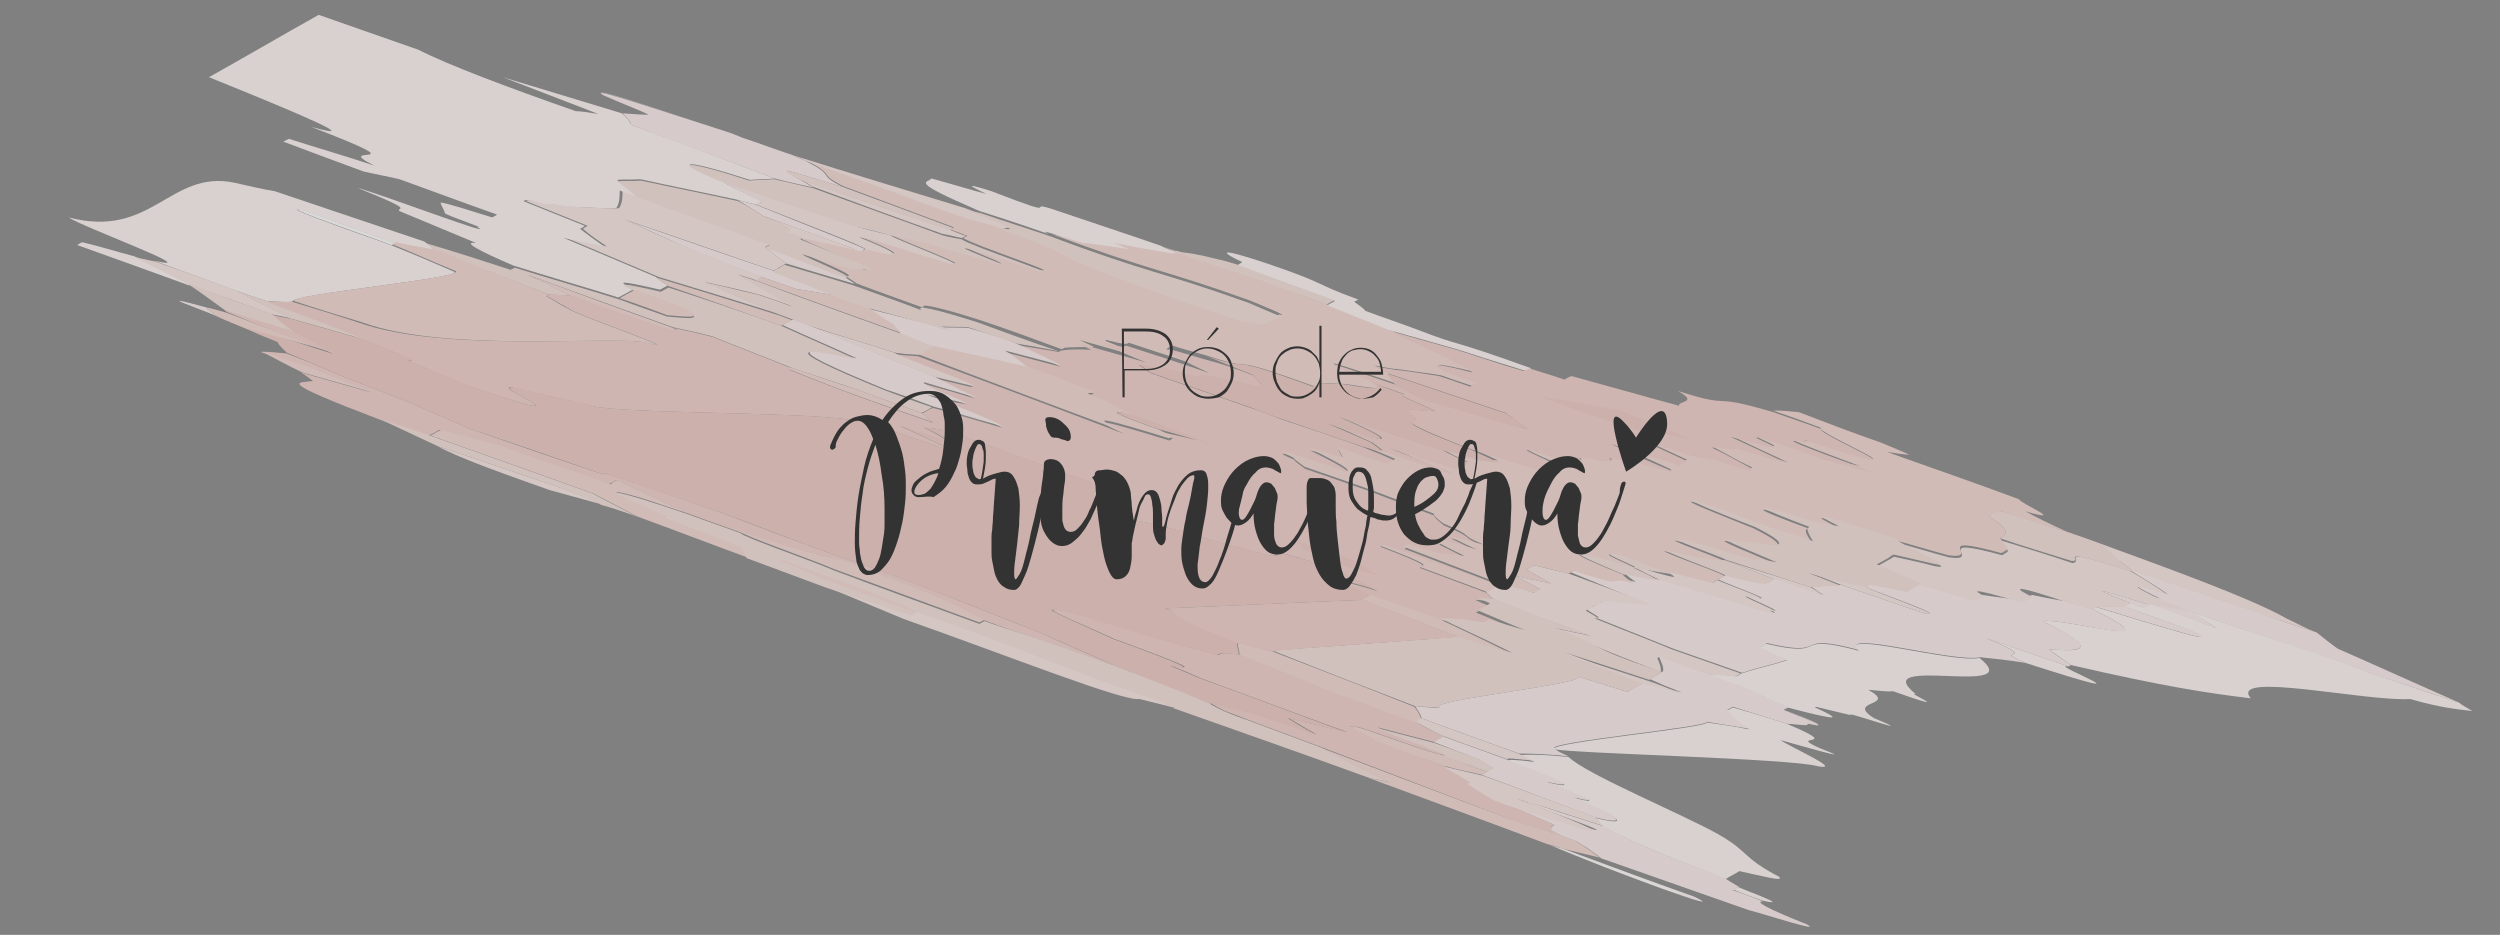 <?xml version="1.0" encoding="utf-8"?>
<!-- Generator: Adobe Illustrator 21.0.2, SVG Export Plug-In . SVG Version: 6.00 Build 0)  -->
<svg version="1.1" id="Layer_1" xmlns="http://www.w3.org/2000/svg" xmlns:xlink="http://www.w3.org/1999/xlink" x="0px" y="0px"
	 viewBox="0 0 353 132" style="enable-background:new 0 0 353 132;" xml:space="preserve">
<rect x="0" y="0" width="353" height="132" fill="#808080" stroke="none"/>
<style type="text/css">
	.st0{opacity:0.85;}
	.st1{fill:#FAF1EF;}
	.st2{fill:#FDFAFA;}
	.st3{fill:#F7E9E6;}
	.st4{fill:#EED2CD;}
	.st5{fill:#ECCAC4;}
	.st6{fill:#F4E0DD;}
	.st7{fill:#F1DAD5;}
	.st8{fill:#E9C3BC;}
	.st9{fill:#333333;}
	.st10{enable-background:new    ;}
</style>
<g>
	<g>
		<g>
			<g class="st0">
				<g class="st0">
					<g>
						<path class="st1" d="M61.7,35.5c-1.8-0.3-3.6-0.6-5.9-1.1c-3.8-1.4-7.6-2.8-11.5-4.2c-2.9-1-2.2-0.5-2.3-0.5
							c2.6,1.2,9,3.4,13.2,4.9c3.2,1.3,5.8,2.4,9,3.8c0.8,0.9-23.6,3.2-22.9,4.2c-0.9,0.1-2.3,0-3.7-0.1c-1.5-0.5-3-1-4.4-1.5
							c-3.8-1.4-7.6-2.8-11.5-4.2c7.8,1.8-10.2-4.8-12-6.1c11.8,3.1,14.3-6.8,23.4-4.9c2.2,0.5,3.9,0.9,5.7,1.2
							c6.9,2.3,14.2,4.8,21.1,7.1C60.7,34.7,61,35,61.7,35.5z"/>
					</g>
					<g>
						<path class="st2" d="M55.3,34.6C51,33,44.7,30.9,42.1,29.7c0.1-0.1-0.6-0.5,2.3,0.5c3.8,1.4,7.7,2.8,11.5,4.2
							C55.7,34.4,55.5,34.5,55.3,34.6z"/>
					</g>
					<g>
						<path class="st1" d="M239.2,126.6c5.9,2.8-11.3-3.4-20.6-7.4c0.5,0.2,1.5,0.5,2,0.6C226.8,122.1,233,124.4,239.2,126.6z"/>
					</g>
					<g>
						<path class="st2" d="M220.6,119.9c8.4,3.2,19.2,6.9,15.8,6.1C231.1,124.1,225.4,122,220.6,119.9z"/>
					</g>
					<g>
						<path class="st3" d="M327.1,89.3c1,0.8,2,1.6,3,2.3c5.7,2.5,11.4,5.1,17.1,7.6c-3.9-1.3-7.9-2.6-11.8-3.9
							c-11.7-4.4-14.2-4.8-25.9-8.9c1.1,0.7,2.1,1.5,3.7,2.4c-3.3-1.2-6.2-2.2-9.5-3.5c-2.7-1.6-1.9-1.6,1.3-0.8
							c-3.4-1.6-5.3-2.7,1.1-0.6c-1.4-1-3.3-2.1-5.2-3.3c0.1-0.1,0.2-0.1,0.3-0.1c5.4,1.8,10.8,3.6,16.6,5.6
							C320.7,87.2,323.7,88.2,327.1,89.3z"/>
					</g>
					<g>
						<path class="st1" d="M347.2,99.2c0.3,0.3,1.1,0.7,1.9,1.2c-2.5-0.3-4.6-0.5-8.8-1.7c-6.1,0.4-25.7-4-22.5-0.1
							c-5.8-0.7-12-1.6-25.4-4.7c-1-0.7-2.1-1.5-3.1-2.2c3.5,0.2,8.4,0.6-0.9-4c3.3-0.5,19.5,4.4,7-1.7c0.2-0.1,0.4-0.2,0.5-0.3
							c10.2,3.1,18.8,5.8,13.1,3.2c-3.3-1.2-6.2-2.2-9.1-3.3c0.3-0.2,0.5-0.3,0.8-0.5c0.5,0.2,1.4,0.5,1.9,0.7
							c0.3-0.1,0.5-0.3,0.8-0.5l0.1-0.1c3.3,1.2,6.2,2.3,9.5,3.5c-1.5-0.9-2.6-1.6-3.7-2.4c11.6,4.1,14.1,4.4,25.9,8.9
							C339.3,96.6,343.3,97.9,347.2,99.2z"/>
					</g>
					<g>
						<path class="st3" d="M309.1,88.9c5.7,2.6-2.9-0.1-13.1-3.2c1-0.1,2.5-0.1,4-0.1C302.8,86.7,305.7,87.7,309.1,88.9z"/>
					</g>
					<g>
						<path class="st3" d="M295.4,86c12.6,6.2-3.6,1.2-7,1.7c9.3,4.5,4.4,4.2,0.9,4c1,0.8,2.1,1.5,3.1,2.2c-0.1,0.1-0.2,0.1-0.3,0.2
							c-3.9-1.3-7.8-2.7-11.7-4c8.5,3.6,0.2,1.2,5.6,3.5c-2.5-0.4-4.4-0.6-6.4-0.8c-3.7,0.8-20.4-4-17-1c-10.1-2.7-3.7,1.2-13.1-1
							c-0.3,0.2-0.6,0.4-0.9,0.5c1.3,0.6,2.6,1.2,3.9,1.8c-2,0.7-4.5,1.2-6.5,1.9c-3.4-1.2-6.3-2.2-9.7-3.4c-3.7-1.5-7.3-2.9-11-4.4
							c1.2,0.2-0.5-0.6-1.2-1.1c0.3-0.2,0.6-0.4,0.9-0.5c0.5-0.3,1-0.6,1.5-0.8c2.1,0.2,4.1,0.3,6.2,0.5c-3.6-1.5-7.3-3-10.9-4.5
							c0.2-0.1,0.4-0.2,0.7-0.4c8.9,3,3.8,0.5,8.5,1.8c-0.7-0.5-1.4-1-1.6-1.3c1.7,0.3,3.5,0.7,5.3,1c7.9,2.2,18.5,5.9,15.3,4.2
							c2.7,0.7-3.3-1.7-3.5-2c6.2,1.4-2.2-1.4-3.9-2.3c0.4-0.2,0.7-0.4,1.1-0.6c5.4,1.4,5.8,1.2,6.1,1s0.6-0.4,0.9-0.5
							c2,0.7,4.4,1.5,6.8,2.3c-0.8-0.4-1-0.7-1.8-1.2c1.6,0,2.7-0.2,4.3-0.2c3.9,1.3,7.8,2.7,11.7,4c3.6,0.6-6.1-2.8-8.3-3.7
							c0.2-0.1,0.4-0.2,0.5-0.3c0,0,0.1,0,0.2-0.1c1.7,0.3,3.5,0.7,5.2,1c0.7-0.4,1.3-0.8,2-1.2c2.6,0.7,5.2,1.5,7.8,2.2
							c0.3-0.2,0.6-0.3,0.8-0.5c1.9,0.3,3.8,0.5,5.6,0.8c0.5-0.3,0.9-0.5,1.4-0.8c2.3,0.5,4.1,0.8,5.9,1.1
							C293.4,85.4,294.4,85.7,295.4,86z"/>
					</g>
					<g>
						<path class="st3" d="M111.9,21.9c0.4,0.2,1.3,0.6,1.8,0.8c4.5,2.3,1.5,1.8,5.3,3.7c-2.6-0.8-5.1-1.5-7.7-2.3
							c-0.7,0,0.5,0.6,1.7,1.3c0.8,0.4,1.1,0.7,2,1.1c-1.7-0.4-3.4-0.7-5.6-1.3c-6.6-2.5-13.2-4.9-20.3-7.6c0-0.4-0.6-1-1.2-1.6
							c1.4,0.1,2.7,0.2,3.6,0.2c0.2-0.1-4-1.7-6.2-2.7c-2.4-1.3,4.6,1,17,5c0.9,0.3,1.9,0.7,2.4,0.9
							C107.1,20.2,109.5,21.1,111.9,21.9z"/>
					</g>
					<g>
						<path class="st4" d="M187.4,43c2.7,1.1,5.4,2.2,8.7,3.5c7.3,3.4,11.3,5.1,12.1,6c-5.5-1.3-6.2-1.3-3.7-0.1
							c1.4,0.5,2.9,1,4.3,1.6c-0.3,0.2-0.6,0.4-0.9,0.5c-1.5-0.5-3-1-4.4-1.5c-2.4-0.4-4.3-0.6-6.3-0.9c-0.7,0-1.9-0.3-3.1-0.5
							c0.9,0.4,1.7,0.8,2.1,1c-0.1,0-0.2,0.1-0.2,0.1c0.6,0.6,0.7,0.9,1.3,1.5c-19.1-6.5-1.7,0.1-3.4-0.3c3.1,1.8-3,0.3-4.4,0.3
							c-0.8,0-2.1-0.1-2.9-0.1c-0.3,0.2-0.6,0.3-0.9,0.5c-14.3-5.2-7.1-1.7-15-4.3c-2-0.6-3.6-1-5.2-1.5c-0.3,0.1-0.5,0.3-0.8,0.5
							c2.1,1,9.2,3.6,6.5,3c-4.4-1.5-7.9-2.6-11.8-3.9c-0.3,0.2-0.5,0.3-3.2-0.4c-0.1,0.1-0.2,0.1-0.2,0.1c2.3,0.9,4,1.7,6.3,2.7
							c-3.1-0.9-6.7-1.9-9.9-2.8c0.4,0.2,1.3,0.6,2.1,1c-1.6,0-3.1,0-4.2,0.1c-0.1,0.1-0.2,0.1-0.4,0.2c-3.8-1.4-7.6-2.8-11.5-4.1
							c-6-1.9-8.8-2.5-7.9-1.7c-3.3-1.2-6.2-2.2-9.6-3.5c-0.3-0.3-1.1-0.7-1.4-1c2.1,0.1-5.8-2.9-6-3.3c0.1,0,0.1,0,0.1-0.1
							c2.6,0.8,5.1,1.5,7.7,2.3c4,0.9-5.3-2.8-8.2-4.2c0.1,0,0.2-0.1,0.3-0.2c2.8,0.6,5.6,1.3,8.4,1.9c0.2-0.1,0.4-0.2,0.5-0.3
							c7.7,1.9,2.3-0.4-0.9-1.7c0.6,0.1,1.7,0.4,2.8,0.6c3.1,0.9,6.6,2,9.6,3c4.8,1.2-7.9-3.5-8-3.9c1.7,0.4,3.4,0.7,5.1,1.1
							c3.6,1.1,6.7,1.9,10.4,3c0.7,0-7.3-3-4.1-2.1c3.1,0.9,6.6,2.1,9.6,3c3.5,0.7-9.4-3.5-10.8-4.5c0.2-0.1,0.4-0.2,0.6-0.3
							c-0.5-0.2-1.4-0.5-2.4-0.9c0.2-0.1,0.4-0.2,0.5-0.3c-5.2-1.9-10.4-3.9-15.6-5.8c-3.8-1.9-0.8-1.3-5.3-3.7
							c6.2,2.3,12.4,4.5,18.6,6.7c1.5,0.5,2.9,1,4.4,1.5c2.1,0.6,3.6,1.1,5.2,1.5c12.3,4.6,5.1,2.4,12.9,5.5
							c3.8,1.4,7.5,2.8,11.3,4.2c3,1,6.4,2.1,9.3,3.1c0.7,0,2,0.2,3.2,0.4c0.6-0.4,1.3-0.7,1.9-1.1c1.7,0.4-2-1.1-4.2-2
							c-12.5-4.5-13.9-4.1-28-9.4c6.8,1.5,9.3,1.8,9,1.1c2.9,0.6,5.8,1.1,8.3,1.5c0.1-0.1,0.3-0.2,0.4-0.2c3.9,1.3,7.9,2.6,11.9,3.9
							C181.2,40.7,184,41.8,187.4,43z"/>
					</g>
					<g>
						<path class="st5" d="M176.9,53c0.6,0.5,0.8,0.9,1.4,1.4c-0.2,0.1-0.4,0.2-0.5,0.3c-1-0.3-1.6-0.4-2.6-0.7
							c-1.8-0.3-3.5-0.7-5.3-1c-1.2-0.2,0.8,0.9-3.2-0.4c-2.3-0.5-4.1-0.8-5.9-1.1c0.7,0.5,1,0.8,1.7,1.2c4.9,1.7,9.3,3.2,14.1,4.9
							c1.4,0.5,2.9,1,4.3,1.6c3.9,1.3,7.8,2.6,11.7,4c1.8,0.7,3.2,1.3,4.5,1.9c-0.2,0.1-0.4,0.2-0.5,0.3c-0.2,0.1-0.4,0.3-0.7,0.4
							c-2.5-0.8-4.9-1.6-6.9-2.3c0.1,0.4,0.6,1,0.7,1.4c-0.5-0.2-1.5-0.5-2-0.6c-1.1-0.3-2.1-0.6-2.7-0.7c5.9,2.9,5.5,3.1,5.2,3.3
							c-10.7-3.7-10.1-3.1-7.5-2c0.2,0.3,0.9,0.8,1.6,1.3c2.9,1,5.8,2,9.2,3.2c2.8,1.1,6.1,2.3,9,3.4c0.1,0.4,0.8,0.9,1.4,1.4
							c4.9,2.1,1.7,1.2,5.7,3c-1.6-0.4-3.2-0.8-4.8-1.2c1.2,0.6,2.5,1.2,3.8,1.9c-1.5-0.5-3-0.9-4.6-1.4c-0.3,0.1-0.5,0.3-0.8,0.4
							c1.2,0.6,2.5,1.2,3.7,1.9c-3.5-0.7-1.5,0.4-7.9-1.7c-0.2,0.1-0.5,0.3-0.7,0.4c4.2,1.6,8.9,3.4,13.6,5.2
							c-0.1,0.1-0.3,0.2-0.4,0.2c-5.7-2.1-11-4-16.2-5.9c-0.1,0.1-0.3,0.1-0.4,0.2c8.4,3.2,5.5,2.6,5.6,3c3.3,1.2,6.1,2.3,9.4,3.5
							c0.2,0.3,0.9,0.8,1.1,1.2c-0.8,0-2-0.2-2.7-0.2c0.4,0.2,1.3,0.6,1.8,0.8c-0.6,0.3-1.2,0.7-1.7,1c2.3,0.9,4.5,1.9,6.7,2.8
							c-2-0.6-3.6-1.1-5.2-1.5c-0.2,0.1-0.5,0.3-0.7,0.4c-0.7,0-1.9-0.3-3.1-0.5c-0.8,0-2.1-0.1-3-0.1c-3.3-1.2-6.2-2.3-9.6-3.5
							c-5.5-2.2-4.9-2.5,1.1-0.6c-2.6-1.2-5.6-2.6-8.1-3.8c-2.6-0.8-4.7-1.4-7.3-2.1c5.8,3.4-16-4.2-19.3-4.1
							c-6.9-2.7-1.2-1.1-5.7-3c0.7-0.4,1.3-0.8,2-1.2c-0.8-0.4-1.7-0.8-2-1.1c-6.7-2.4-13.8-5-20.5-7.4c-1.2-0.2-2.4-0.4-3.2-0.4
							c4.6,2.3,3.4,2.1-3.5-0.3c2.6,1.2,5.6,2.6,8.1,3.8c-4.1-1.2-9.2-3.2-13.8-4.6c-0.1,0-0.2,0.1-0.3,0.2
							c-4.6-1.4-33.4-1-37.5-2.2c-2.2-0.5-3.9-0.9-5.6-1.3c-1.7-0.4-3.4-0.7-5.6-1.3c-3.3-0.4,13.2,6.3-6.5-0.3
							c-3.1-1.3-5.8-2.5-8.5-3.6c3.3,0.8-4.2-2.1-6.5-3c-3.5-1.6-12.2-4.6-13.3-5.3c1.4,0.1,2.8,0.2,3.7,0.1c3,0.9,6.6,2,9.6,3
							C63,49.9,87,47.3,91.3,48.4c6,1.5-8.7-3.5-10.6-4.6c-1.2-0.7-2.3-1.3-3.5-2c0.1-0.1,0.3-0.1,0.4-0.2c0.8,0,2.1,0.1,2.9,0.1
							c11.2,3.8,16.7,5.6,14.6,4.6c1.7,0.4,3.4,0.7,5.6,1.3c3.7,1.5,7.4,2.9,11.1,4.4c-0.1,0.1-0.3,0.2-0.4,0.2
							c9.2,3.7,14.6,5.5,20.4,7.5c-0.7-0.5-0.9-0.8-1.6-1.3c0.5-0.3,1-0.6,1.5-0.8c1.1,0.3,1.6,0.4,2.6,0.7c2.6,0.8,5.2,1.5,7.2,2.1
							c-1.1-0.7-4.7-2.2-10.8-4.5c2.2,0.5,3.9,0.9,5.7,1.2c-4.6-1.8-6.7-2.9-5.9-2.9c2.1,0.6,4.7,1.3,7.2,2.1
							c-2.1-1-4.2-2.1-5.8-2.9c1.6,0.4,3.3,0.8,5,1.2c3,0.5-10.1-4-10.6-4.6c1.3,0.2,2.1,0.2,3.3,0.3c9.9,3.7,19.8,7.4,29.2,11
							c-5.6-2.6-2.8-1.9,6.3,0.9c0.2-0.1,0.4-0.2,0.5-0.3c-0.9-0.4-1.3-0.6-2.1-1c1.7,0.4,3.4,0.7,5.6,1.3c-3.3-1.2-6.2-2.2-9.1-3.3
							c-1.7-0.8-2.9-1.5-4.1-2.1c-4.3-1.6-1-0.8-1.6-1.3c-2.9-1-6.2-2.3-9.1-3.3c-1-0.8-2-1.6-3.4-2.5c2.7,0.7,5.3,1.4,8,2.1
							c-2.1-1-4.2-2-6.4-3.1c2.4,0.4,4.2,0.7,6.1,1c0.1-0.1,0.3-0.2,0.4-0.2c1.1-0.2,2.6-0.2,4.2-0.1c-0.9-0.4-1.7-0.8-2.1-1
							c3.2,0.9,6.8,1.9,9.9,2.8c-2.3-0.9-4-1.7-6.3-2.7c0.1,0,0.2-0.1,0.2-0.1c2.7,0.7,2.9,0.6,3.2,0.4c4,1.3,7.5,2.4,11.8,3.9
							c-6.4-3-6-3.2-5.7-3.4c1.6,0.4,3.1,0.9,5.2,1.5C172.7,51.4,174.6,52.1,176.9,53z"/>
					</g>
					<g>
						<path class="st3" d="M106.7,28.9c7.3,3,15.3,6,15.4,6.3c-0.2,0.1-0.4,0.2-0.5,0.3c-4.8-1.7-9.1-3.3-13.8-5
							c-1.1-0.7-2.2-1.4-3.7-2.3C105.1,28.5,106.2,28.8,106.7,28.9z"/>
					</g>
					<g>
						<path class="st6" d="M108.7,34.5c-0.2,0.1-0.5,0.3-0.7,0.4c1,0.8,2,1.5,3,2.3c-0.3,0.2-0.7,0.4-0.9,0.5
							c-0.3,0.2-0.6,0.4-0.9,0.5c-6.8-2.3-14.1-4.9-21-7.2c2.6,1.2,5.7,2.6,8.3,3.7c3.7,1.4,7.4,2.9,11.1,4.4
							c-0.3,0.2-0.5,0.3-0.8,0.5c-0.5-0.2-1.5-0.5-2.5-0.8c2.8,1.5,5.1,2.9,7.8,4.5c-2-0.7-3.4-1.2-4.9-1.7
							c-2.7-0.7-5.5-1.3-7.7-1.8c3.5,1.5,6.6,2.9,10.7,4.6c-6-1.9-11.6-3.6-17.2-5.3c-4.5-1.9-8.5-3.6-13-5.5
							c1.8,0.3,3.5,0.7,5.7,1.2c-1.5-1-2.5-1.7-3.4-2.5c0.2-0.1,0.4-0.3,0.7-0.4c-2.7-1.1-6-2.4-8.7-3.5c0.3-0.2,0.5-0.3,3.2,0.4
							c0.8,0,2,0.2,3.2,0.4c0.8,0,2.1,0.1,3,0.1c1.4,0.1,2.8,0.2,3.7,0.1c0.5-0.7,0.5-1.6,0.5-2.5c1,0.3,2,0.6,2.5,0.8
							C96.2,30,102.5,32.2,108.7,34.5z"/>
					</g>
					<g>
						<path class="st3" d="M119.3,39.1c0.3,0.3,1.1,0.7,1.4,1c-3.1-0.9-6.7-2-9.7-2.9c-1-0.8-2-1.5-3-2.3
							C113.7,36.9,114.9,37.6,119.3,39.1z"/>
					</g>
					<g>
						<path class="st3" d="M143.5,48.5c2.1,1,4.2,2,6.4,3.1c-2.6-0.7-5.3-1.4-8-2.1c1.4,0.9,2.4,1.7,3.4,2.5c-4.5-1-9-2-13.5-3
							c-1.4-0.5-2.7-1.1-4.6-1.8c-0.2-0.4-0.8-0.9-1-1.2c-1.5-0.9-2.5-1.7-3.6-2.4c3.2,0.8,7,1.8,10.3,2.6c1.4,0.1,2.3,0,3.8,0.1
							C140.6,47.4,142,47.9,143.5,48.5z"/>
					</g>
					<g>
						<path class="st3" d="M117.9,41.7c-1.8-0.3-3.7-0.6-5.5-0.9c-2-0.7-3.5-1.2-4.9-1.7c-3.7-1.5-7.4-2.9-11.1-4.4
							c-2.6-1.2-5.7-2.6-8.3-3.7c6.8,2.3,14.1,4.9,21,7.2C111.8,39.4,115.1,40.6,117.9,41.7z"/>
					</g>
					<g>
						<path class="st3" d="M132,53.2c1.6,0.9,3.7,1.9,5.8,2.9c-2.6-0.7-5.1-1.5-7.2-2.1c-0.8,0,1.3,1,5.9,2.9
							c-1.8-0.3-3.5-0.7-5.7-1.2c6.1,2.3,9.7,3.8,10.8,4.5c-2.1-0.6-4.7-1.3-7.2-2.1c-1-0.3-1.6-0.4-2.6-0.7
							c-2.4-0.9-4.3-1.6-6.7-2.4c-16.9-6.9-10.4-5.6-4.1-4.4c-3.5-1.6-7-3.1-10.5-4.7c0.5-0.3,1-0.6,1.5-0.8
							c0.9,0.3,1.9,0.7,2.4,0.9C120.1,48.4,126.1,50.8,132,53.2z"/>
					</g>
					<g>
						<path class="st3" d="M241.7,95.3c1.4,0.5,2.9,1,4.3,1.6c2.2,1,4.3,2,6.5,3c-0.2,0.1-0.4,0.2-0.6,0.3c-0.7,0,8.1,3,3.5,2
							c-0.1,0-0.2,0.1-0.3,0.2c-0.8,0-2.1-0.2-2.8-0.2c-2.5-0.8-5-1.6-7.6-2.4c-0.3,0.1-0.5,0.3-0.8,0.4c0.9,0.8,1.8,1.7,3.1,2.7
							c-2.4-0.4-4.2-0.7-6.1-1c1.1,0.7-23,2.9-21.4,3.8c0.3,0.3,1.1,0.7,2,1.1c-2.7-0.3-4.9-0.4-7-0.4c-4.8-1.7-9.1-3.3-13.8-5
							c0-0.4-0.5-1.1-0.9-1.7c1.3,0.1,2.6,0.3,3.5,0.2c-2.1-1,21.5-3.4,19.4-4.4c2.5,0.8,4.6,1.4,7.1,2.2c0.7-0.4,1.5-0.9,2.3-1.3
							c1.6,0.4,3.2,0.8,5.4,1.4c-1.8-0.7-3.2-1.3-4.5-1.9c0.2-0.1,0.4-0.2,0.5-0.3c0.4-0.3,0.9-0.5,1.3-0.8c0.2-0.5-0.2-1.2-0.5-2
							c0.1-0.1,0.2-0.1,0.2-0.1C236.9,93.6,239.3,94.5,241.7,95.3z"/>
					</g>
					<g>
						<path class="st5" d="M188.3,97.7c3.8,1.4,7.7,2.8,11.5,4.2c1.2,0.7,2.4,1.3,4.1,2.1c-0.4,0.3-0.9,0.5-1.3,0.8
							c-2.7-0.7-5.4-1.4-8.1-2.1c2,1.1,12.3,4.6,8.9,3.8c-2.8-0.6-12.9-4.6-12-3.8c-2.8-0.7,2.8,1.5,3.3,2.1c2.9,1,6.2,2.3,9.1,3.3
							c1.6,0.9,2.7,1.6,3.9,2.3c-0.1,0.1-0.3,0.2-0.4,0.2c1.1,0.7,2.2,1.4,3.7,2.3c0.5,0.2,1.4,0.5,1.9,0.7c2.2,1,4.4,1.9,6.6,2.9
							c-0.4,0.2-1.3,0.3,1.2,1.6c-2.5-0.8-5-1.6-7.4-2.4c-8.9-3.4-17.8-6.8-26.7-10.2c-3.3-1.2-6.1-2.3-9.4-3.5
							c-1.4-0.5-2.8-1.1-4.2-1.6c-0.8-0.4-1.6-0.8-2-1.1c1.7,0.4,3.4,0.7,5.6,1.3c3,1,5.9,2,9.3,3.1c-1.6-0.9-2.7-1.6-3.9-2.3
							c2.7,0.7,5.5,1.3,8.3,2c-11.4-4.2-16.1-5.9-20.9-7.7c-1.3-0.6-2.7-1.2-4-1.7c3.5,0.6,2.8,0.2-8.1-3.8c-5.2-2.4-9.3-4-8.5-4.1
							c1.4-0.4,14.4,4.2,15.3,4.2c2.6,0.7,5.2,1.5,7.9,2.2c0.4-0.2,0.8-0.5,3.1,0C179.6,94.2,184.2,96.1,188.3,97.7z"/>
					</g>
					<g>
						<path class="st3" d="M212.9,107.3c10.7,4.1,8.3,3.7,5.5,3.1c8.9,3.4,5.6,2.6,3.9,2.2c9.3,4,5.5,3.5,2.9,2.8
							c-5.6-2.1-10.8-4.1-16-6c0.2-0.1,0.5-0.3,0.7-0.4c0.3-0.2,0.7-0.4,1-0.5c-0.8-0.4-1.1-0.7-1.9-1.2c-2.3-0.9-4.2-1.6-6.5-2.5
							c0.4-0.3,0.9-0.5,1.3-0.8C208.2,105.6,210.5,106.4,212.9,107.3z"/>
					</g>
					<g>
						<path class="st3" d="M30.7,44.7c-2.1-1-10-3.6-1.6-1.3C29.3,43.7,30,44.2,30.7,44.7z"/>
					</g>
					<g>
						<path class="st3" d="M226.2,116.6c3.2,1.7,6.6,3.4,17.4,7.4c0.3,0.3,1.1,0.7,1.9,1.2c-0.3,0.2-0.6,0.3-0.8,0.5
							c1.4,0.5,2.9,1,4.3,1.6c-1.4-0.1,0.5,1,6.1,3.2c2.4,1.3-5.5-1.3-8.2-2c-6.8-2.4-14-4.9-20.8-7.3c-1-0.8-2-1.5-3.5-2.4
							c-0.5-0.2-1.4-0.5-1.9-0.7c-2.5-1.2-1.6-1.3-1.2-1.6c-2.2-1-4.4-1.9-6.6-2.9c4.1,1.2,8.3,2.4,12.4,3.6
							c1.5,0.1-9.5-3.5-10.9-4.5C218.2,114.1,222.2,115.3,226.2,116.6z"/>
					</g>
					<g>
						<path class="st1" d="M191.2,42.6c0.7,0.5,1.4,1,1.6,1.3c2.4,0.9,4.8,1.7,7.2,2.6c7,2.7,3.7,1,16.2,5.5
							c-0.2,0.1-0.5,0.3-0.7,0.4c-2.5-0.8-4.6-1.4-9.5-3c-3.1-0.9-6.7-1.9-9.9-2.8c-3.2-1.3-6-2.4-8.7-3.5c0.4-0.2,0.7-0.4,1.1-0.6
							c-4.8-1.7-9.5-3.5-13.9-5c0.3-0.2,0.6-0.3,0.8-0.5c-2.6-1.2-4.3-2.4,3.5,0.2c8.8,3,6.3,2.7,12.9,5.1
							C191.6,42.4,191.4,42.5,191.2,42.6z"/>
					</g>
					<g>
						<path class="st1" d="M166,35.6c-0.1,0.1-0.3,0.2-0.4,0.2c-2.4-0.4-5.3-0.9-8.3-1.5c0.4,0.2,1.3,0.6,2.2,0.9
							c-2.4-0.4-4.3-0.6-6.3-0.9c0.7,0.5-8-2.6-5-1.2c-3.4-1.2-6.4-2.2-9.9-3.3c-10.2-4.4-7.3-3.9-6.8-4.6c2.6,0.7,5.2,1.5,7.8,2.2
							c-1.2-0.6-4.3-2,0.7-0.4c11.6,4.5,3.4,0.7,9.7,2.9c4.4,1.5,9.3,3.1,14.2,4.8C164.6,35.1,165.5,35.4,166,35.6z"/>
					</g>
					<g>
						<path class="st1" d="M102.3,18.5c-12.4-4.1-19.3-6.3-17-5c2.2,1,6.4,2.6,6.2,2.7c0.2-0.1-4-1.7-6.2-2.7
							C83,12.1,89.9,14.4,102.3,18.5z"/>
					</g>
					<g>
						<path class="st1" d="M104.7,19.4c-0.5-0.2-1.4-0.5-2.4-0.9C103.3,18.8,104.2,19.2,104.7,19.4z"/>
					</g>
					<g>
						<path class="st1" d="M89.1,17.6c7.1,2.6,13.7,5.1,20.3,7.6c-1,0.1-2.5,0.1-3.5,0.2c-10-3.2-10.9-2.7-4.1,0.1
							c1.8,1.2,6,2.8,5.7,3c-0.2,0.1-0.4,0.3-0.7,0.4c-0.5-0.1-1.6-0.4-2.7-0.7c-4.6-1-9.2-1.9-13.7-2.9c-0.9,0.1-2.3,0-3.3,0.1
							c1,0.8,2,1.6,2.9,2.3c-0.5-0.1-1.5-0.4-2.5-0.8c0,0.9,0,1.8-0.5,2.5c-0.9,0.1-2.3,0-3.7-0.1c-0.9,0-2.1-0.1-3-0.1
							c-1.2-0.2-2.4-0.4-3.2-0.4c-2.7-0.7-2.9-0.6-3.2-0.4c2.7,1.1,6,2.4,8.7,3.5c-0.2,0.1-0.4,0.3-0.7,0.4c1,0.8,2,1.5,3.4,2.5
							c-2.2-0.5-4-0.8-5.7-1.2c4.5,1.9,8.5,3.6,13,5.5c0.3,0.3,1,0.8,1.7,1.2c-0.4,0.2-0.7,0.4-1.1,0.6c-5.6-1.3-6.4-1.3-3.7-0.1
							c-0.7,0.4-1.4,0.8-2.2,1.2c-5.1-1.6-9.7-2.9-14.8-4.5c-4.9-2.1-7.3-3.4-5.3-3.2c-3.6-1.5-7.2-3-10.8-4.5
							c-0.6-0.6,2.8,0.2-6-3.3c3.7,1,20.5,7.4,16.9,5.5c1.7,0.4-3.8-1.4-4.5-1.9c0-0.4-0.5-1-0.6-1.5c0.7,0,4.7,1.3,7.3,2.1
							c0.2-0.1,0.4-0.2,0.7-0.4c-4.8-1.7-9.1-3.3-13.8-5c-1.7-0.4-3.4-0.7-5.1-1.1C47,22.6,43.7,21.4,40,20c0.4-0.2,0.6-0.3,0.8-0.4
							c4,1.3,7.6,2.3,12.1,3.8c-6.7-3.3,7.7,0.9-9-5.5c7.9,2.2-1.5-1.8-14.4-7C34.7,8,39.8,5,45,2.1c4.8,1.7,9.2,3.2,14,4.9
							c4.6,2.3,12.6,5.3,22.3,8.7c0.7,0,2,0.2,3.2,0.4c-4.7-1.8-9.3-3.6-13.5-5.2c5.6,1.7,11.2,3.4,16.8,5.1
							C88.5,16.6,89,17.2,89.1,17.6z"/>
					</g>
					<g>
						<path class="st1" d="M286,93.6c-5.4-2.3,3,0.1-5.6-3.5c3.9,1.3,7.8,2.7,11.7,4C288.6,93.5,306.5,100.2,286,93.6z"/>
					</g>
					<g>
						<path class="st1" d="M263.8,97.4c4.3,2.4-3.3,1.4,0.8,4c7.3,3-4.8-1.3-3.2-0.4c-1.7-0.4-3.3-0.8-5-1.2c-0.1,0-0.1,0.1-0.1,0.1
							c3.5,1.6,4.1,2.1-3.9,0c-2.2-1-4.3-2-6.5-3c-1.4-0.5-2.9-1-4.3-1.6c0.9-0.1,2.2,0,3.6,0.2c0.2-0.1,0.5-0.3,0.7-0.4
							c2-0.7,4.5-1.2,6.5-1.9c-1.3-0.6-2.6-1.2-3.9-1.8c0.3-0.2,0.6-0.4,0.9-0.5c9.4,2.2,3-1.7,13.1,1c-3.4-3,13.3,1.8,17,1
							c7.1,5.7-16.1-0.6-9,5.1c-1.7-0.4,6.4,3-3.2-0.4C266.5,97.7,265.1,97.5,263.8,97.4z"/>
					</g>
					<g>
						<path class="st1" d="M251.9,100.2c-0.7,0,8.1,3,3.5,2C260,103.1,251.2,100.1,251.9,100.2z"/>
					</g>
					<g>
						<path class="st1" d="M252.3,102.2c0.8,0,2.1,0.2,2.8,0.2C254.3,102.4,253.1,102.2,252.3,102.2z"/>
					</g>
					<g>
						<path class="st1" d="M221.5,106.9c2.6,2.5,16.2,8.1,21.3,11c4.3,2.5,3.1,3.1,8.4,5.9c0.9,0.8-2.8-0.2-5.6-0.8
							c-0.6,0.4-1.3,0.7-1.9,1.1c-10.8-4.1-14.2-5.7-17.4-7.4c-0.2-0.3-0.8-0.9-1-1.2c2.6,0.7,6.4,1.2-2.9-2.8
							c1.7,0.4,5,1.2-3.9-2.2c2.8,0.6,5.2,1-5.5-3.1c0,0,0.1,0,0.2-0.1c0.8,0,2.1,0.1,3.5,0.3c-0.9-0.4-1.7-0.8-2.1-1
							C216.6,106.5,218.8,106.6,221.5,106.9z"/>
					</g>
					<g>
						<path class="st1" d="M26.9,40.2c0,0-0.1,0-0.2,0.1c-5.2-1.9-10.5-3.8-15.8-5.7c0.3-0.2,0.5-0.3,0.7-0.4c2.2,0.5,4.7,1.3,7.4,2
							C21.5,37.5,24.4,38.9,26.9,40.2z"/>
					</g>
					<g>
						<path class="st1" d="M245.5,125.2c-1.2-0.2,8.1,3,3.5,2c-1.4-0.5-2.9-1-4.3-1.6C244.9,125.5,245.2,125.4,245.5,125.2z"/>
					</g>
					<g>
						<path class="st6" d="M296.7,76.8c9,3.3,21,7.6,26.1,10.5c1.3,0.6,2.5,1.3,4.2,2c-3.4-1.2-6.4-2.1-9.3-3.1
							c-5.9-2-11.3-3.8-16.6-5.6c-0.7-0.5-1-0.8-1.7-1.3C295.8,77.4,296.2,77.1,296.7,76.8z"/>
					</g>
					<g>
						<path class="st6" d="M300.9,80.7c1.9,1.1,3.8,2.3,5.2,3.3c-6.4-2.1-4.5-1-1.1,0.6c0.9,0.4,1.8,0.7,2.3,0.9
							c0.9,0.4,1.3,0.6,2.2,0.9c-1.8-0.3-3.6-0.6-5.9-1.1c0,0-0.1,0-0.1,0.1c-13.1-4.1-3-0.5-2.7-0.2c-0.3,0.2-0.5,0.3-0.8,0.5
							c-1.5,0-3-0.1-4,0.1c-0.2,0.1-0.4,0.2-0.5,0.3c-1-0.3-2.1-0.6-2.6-0.7c-10.2-3.5-8-2.1-5.9-1.1c-0.5,0.3-0.9,0.5-1.4,0.8
							c-8.3-2.4-6.6-1.6-5.4-0.9c-0.1,0.1-0.2,0.1-0.3,0.2c-0.3,0.1-0.5,0.3-0.8,0.5c-2.6-0.7-5.2-1.5-7.8-2.2
							c-1.8-0.8-4-1.7-6.3-2.7c0.5-0.3,1.1-0.6,1.6-0.9c0.3-0.2,0.6-0.3,0.8-0.5c1.7,0.4,3.4,0.7,5.6,1.3c3.5,0.7-2.6-1.6-1.4-1.4
							c-1.7-0.8-3-1.4-4.2-2c2.6,0.7,5.2,1.5,7.8,2.2c5,0.7-3.1-3.2,7.5-0.3c0.3-0.2,0.5-0.3,0.8-0.5c0-0.4-0.5-1-1-1.6
							c3.5,1.1,6.6,2,10.1,3.2C294.5,79.4,289.5,76.9,300.9,80.7z"/>
					</g>
					<g>
						<path class="st6" d="M136.3,29.4c10.3,3.9,4.5,2.3,5.6,3c-1.5-0.5-3.1-0.9-5.2-1.5c-1.5-0.5-2.9-1-4.4-1.5
							c-6.2-2.3-12.4-4.5-18.6-6.7c-0.4-0.2-1.3-0.6-1.8-0.8C119.5,24.3,128.1,26.9,136.3,29.4z"/>
					</g>
					<g>
						<path class="st6" d="M136.4,33.3c-0.2,0.1-0.4,0.2-0.6,0.3c-0.6-0.1-1.7-0.4-2.8-0.6c-6.2-2.2-11.9-4.3-18.1-6.6
							c-0.8-0.4-1.1-0.7-2-1.1c7.3,2.5,14.2,4.8,21.1,7.1C135,32.8,135.9,33.2,136.4,33.3z"/>
					</g>
					<g>
						<path class="st4" d="M265.6,62.5c1.4,0.6,2.7,1.1,4,1.7c-0.7,0-2-0.2-3.2-0.4c6.2,2.2,12.5,4.4,18.7,6.7
							c0,0.5,7.1,3.5,0.9,1.7c1.6,0.9,3.7,1.9,5.9,2.9c-3.1-0.9-6.6-2-9.6-3c-0.5,0.3-1,0.6-1.5,0.8c3.4,2.1,2.5,2.6,1.6,3.1
							c0.5,0.6,1,1.2,1,1.6c-0.3,0.2-0.5,0.3-0.8,0.5c-10.6-2.9-2.5,1-7.5,0.3c-2.6-0.7-5.2-1.5-7.8-2.2c-15.8-5.2-8.5-2.3-7.9-1.7
							c-1.2-0.2-2.3-0.5-3-0.5c-11.7-3.6-7.7-1.8-1.1,0.6c-0.1,0-0.2,0.1-0.3,0.2c-0.1,0.5,0.4,1.1,0.8,1.8c-2-0.6-3.5-1.1-5.1-1.6
							c-8.9-3.4-9.9-3.7-11.5-4.1c-2.3-0.5,4.7,2.2,8.4,3.7c5,2.5,4.1,3,0,2.2c-0.8,0-2.1-0.1-3.3-0.3c-3.3-0.8,4.6,2.3,6.4,3.1
							c-1.2-0.2-2.4-0.4-3.1-0.5c0,0.5-10.1-3.1-10.3-2.6c-3.7-1,6.3,2.6,6.1,2.7c-0.8,0-2.2-0.1-3.4-0.3c-1.7-0.4-3.4-0.7-5.1-1.1
							c1.6,0.9,9.4,3.5,8.5,3.6c-0.4,0.2-0.7,0.4-1.1,0.6c-0.3,0.2-0.6,0.3-0.9,0.5c-1.6-0.4-3.2-0.8-5.3-1.4
							c-1.9-0.7-4.3-1.6-6.7-2.4c-6-1.5,2.1,1.5,1.3,1.5c-0.1,0-0.1,0-0.1,0.1c-13.2-4-6-1-1.5,0.8c0.2,0.3,0.9,0.8,1.6,1.3
							c-4.8-1.3,0.3,1.1-8.5-1.8c-0.3,0.1-0.5,0.3-0.7,0.4c-1.6-0.4-3.2-0.8-4.9-1.2c-0.4,0.2-0.7,0.4-1.1,0.6
							c1.2,0.7,2.3,1.3,3.5,2c-1.7-0.4-3.4-0.7-5.1-1.1c1.2,0.6,2.4,1.3,3.6,1.9c-0.3,0.2-0.6,0.4-0.9,0.5c-1.6-0.4-3.2-0.8-4.8-1.3
							c-4.7-1.8-9.4-3.6-13.6-5.2c0.2-0.1,0.5-0.3,0.7-0.4c6.4,2.1,4.3,1.1,7.9,1.7c-1.2-0.6-2.5-1.2-3.7-1.9
							c0.3-0.1,0.5-0.3,0.8-0.4c1.5,0.5,3.1,0.9,4.6,1.4c-1.3-0.6-2.5-1.2-3.8-1.9c1.6,0.4,3.2,0.8,4.8,1.2c-4-1.7-0.8-0.9-5.7-3
							c-0.7-0.5-1.3-1-1.4-1.4c-2.9-1.1-6.1-2.3-9-3.4c-3.4-1.2-6.3-2.2-9.2-3.2c-0.7-0.5-1.4-1-1.6-1.3c-2.6-1.2-3.2-1.7,7.5,2
							c0.4-0.2,0.7-0.4-5.2-3.3c0.6,0.1,1.6,0.4,2.7,0.7c0.5,0.2,1.5,0.5,2,0.6c-0.1-0.4-0.6-1-0.7-1.4c2,0.6,4.5,1.5,6.9,2.3
							c0.2-0.1,0.5-0.3,0.7-0.4s0.4-0.2,0.5-0.3c-1.3-0.6-2.7-1.1-4.5-1.9c1,0.3,2.1,0.6,2.7,0.7c3,1,6.4,2.2,9.3,3.1
							c-2.7-1.1-5.8-2.5-8.5-3.6c3.1,0.9,6.6,2,9.6,3c0.5-0.3,1.1-0.6,1.6-0.9c-1.3-0.6-2.5-1.2-3.8-1.9c0.7,0.1,1.8,0.3,3,0.6
							c0.5,0.2,1.4,0.5,1.9,0.7c1.2,0.2,2.4,0.4,3.2,0.4c-1.3-0.6-2.6-1.2-3.9-1.8c3,0.9,6.1,1.9,9.6,3c0.6-0.4,1.2-0.7,1.9-1.1
							c-3.5-1.5-6.1-2.8,0.8-0.5c0.8,0,2.1,0.1,3.5,0.3c-2.1-1.5,6,1.1,3.8-0.4c1.2,0.2,2.4,0.4,3.2,0.4c2.5,0.8,6.5,2.1,5.4,1.3
							c-3.1-1.4-5.6-2.6-8.3-3.7c3,0.9,6.1,1.9,9.6,3c0.4-0.2,0.7-0.4,1.1-0.6c-2.2-1-4.3-2-6.5-3c2.5,0.8,5,1.6,7.6,2.4
							c0.7,0,1.9,0.3,3.1,0.5c5.2,1.9,4.6,1.4,5,1.2c-2.1-1-3.6-1.9-5.7-3c0.8,0,2,0.2,3.3,0.3c-2-1.1,3.9,0.9,7.5,2
							c-2.6-1.2-5.6-2.6-8.1-3.8c0.6,0.1,1.6,0.4,2.6,0.7c7.9,2.2-0.1-0.8,1.1-0.6c0,0,0.1,0,0.2-0.1c2.9,1,5.8,2,9.2,3.2
							c1.7,0.4,3.4,0.7,5.1,1.1c-17.6-6.5-4.6-2.3-8-3.9c21.2,7.1,1.5-0.8,2.5-1.5c-2.4-0.9-4.3-1.6-6.7-2.4
							c0.9-0.1,2.2,0.1,3.6,0.2C257.9,59.7,261.3,61,265.6,62.5z"/>
					</g>
					<g>
						<path class="st7" d="M271.6,78.2c-1.2-0.2,4.9,2.1,1.4,1.4c-2.2-0.5-3.9-0.9-5.6-1.3c-0.3,0.1-0.5,0.3-0.8,0.5
							c-0.5,0.3-1.1,0.6-1.6,0.9c2.3,0.9,4.5,1.9,6.3,2.7c-0.7,0.4-1.4,0.8-2,1.2c-1.7-0.3-3.5-0.7-5.2-1c-0.1,0-0.1,0.1-0.2,0.1
							c-0.2,0.1-0.4,0.2-0.5,0.3c-4.3-1.1-6-1.5-8.1-2.1c1.9,0.7,3.3,1.3,4.6,1.8c-1.6,0-2.7,0.2-4.3,0.2c-4-1.3-8-2.6-12-3.9
							c0.2-0.1-9.9-3.7-6.1-2.7c0.1-0.5,10.3,3.1,10.3,2.6c0.7,0,1.9,0.3,3.1,0.5c-1.8-0.8-9.6-3.9-6.4-3.1c1.3,0.2,2.6,0.3,3.3,0.3
							c4.1,0.8,5,0.3,0-2.2c-3.7-1.4-10.7-4.2-8.4-3.7c1.5,0.5,2.6,0.8,11.5,4.1c1.5,0.5,3,0.9,5.1,1.6c-0.4-0.6-0.8-1.3-0.8-1.8
							c0.1-0.1,0.2-0.1,0.3-0.2c-6.6-2.5-10.6-4.2,1.1-0.6c0.7,0.1,1.8,0.3,3,0.5c-0.6-0.5-7.9-3.5,7.9,1.7
							C268.6,76.8,269.8,77.5,271.6,78.2z"/>
					</g>
					<g>
						<path class="st6" d="M269.3,83.6c-1.7-0.3-3.5-0.7-5.2-1C265.8,82.9,267.5,83.2,269.3,83.6z"/>
					</g>
					<g>
						<path class="st6" d="M263.4,82.9c2.2,1,11.9,4.4,8.3,3.7c-3.9-1.3-7.8-2.7-11.7-4c-1.4-0.6-2.8-1.1-4.6-1.8
							C257.3,81.5,259,81.8,263.4,82.9z"/>
					</g>
					<g>
						<path class="st6" d="M125.7,33.2c0.1,0.4,12.8,5.1,8,3.9c-3.1-0.9-6.6-2-9.6-3c-1.1-0.3-2.2-0.5-2.8-0.6
							c3.2,1.3,8.6,3.6,0.9,1.7c-0.1-0.4-8.1-3.4-15.4-6.3c0.2-0.1,0.5-0.3,0.7-0.4s-3.9-1.8-5.7-3c6.3,2.2,12.2,4.2,18.5,6.3
							C121.9,32.3,123.5,32.7,125.7,33.2z"/>
					</g>
					<g>
						<path class="st6" d="M255.6,82.9c0.8,0.4,1.1,0.7,1.8,1.2c-2.4-0.8-4.8-1.7-6.8-2.3c-2.3-0.9-4.7-1.8-7-2.7
							C247.6,80.4,251.6,81.6,255.6,82.9z"/>
					</g>
					<g>
						<path class="st7" d="M107.8,30.5c5.7,2.5,3,1.8,3.6,2.4c0.5,0.2,1.4,0.5,1.9,0.7c-0.1,0.1-0.2,0.1-0.3,0.2
							c3.7,1.5,7.3,3,10.9,4.5c-4.3-1.1,0.3,1.2-10.6-2.4c0.1,0.4,8.1,3.4,6,3.3c-4.4-1.5-5.6-2.2-11.3-4.2c0.2-0.1,0.4-0.3,0.7-0.4
							c-6.2-2.2-12.4-4.5-18.6-6.7c-1-0.8-2-1.5-2.9-2.3c0.9-0.1,2.3,0,3.3-0.1c4.6,1,9.2,1.9,13.7,2.9
							C105.6,29.1,106.7,29.8,107.8,30.5z"/>
					</g>
					<g>
						<path class="st6" d="M121.6,35.5c-2.8-0.6-5.6-1.3-8.4-1.9c-0.5-0.2-1.4-0.5-1.9-0.7c-0.6-0.6,2.2,0.1-3.6-2.4
							C112.6,32.2,116.9,33.8,121.6,35.5z"/>
					</g>
					<g>
						<path class="st6" d="M242.5,81.9c1.6,0.8,10,3.6,3.9,2.3c0.2,0.3,6.2,2.7,3.5,2c3.2,1.7-7.4-2-15.3-4.2
							c-1.3-0.6-2.5-1.2-3.8-1.9l0.1-0.1c9.7,2.9,3.1,0.5,5.4,0.9c2.1,0.6,3.7,1,5.3,1.4C241.9,82.3,242.2,82.1,242.5,81.9z"/>
					</g>
					<g>
						<path class="st6" d="M232.8,85.2c-0.1,0-0.2,0.1-0.3,0.2c-2-0.2-4.1-0.3-6.2-0.5c-0.5,0.3-1,0.6-1.5,0.8
							c-0.3,0.2-0.6,0.4-0.9,0.5c0.7,0.5,2.5,1.3,1.2,1.1c3.7,1.5,7.4,2.9,11,4.4c3.4,1.2,6.3,2.2,9.7,3.4c-0.2,0.1-0.5,0.3-0.7,0.4
							c-1.4-0.1-2.7-0.2-3.6-0.2c-2.4-0.8-4.9-1.7-7.3-2.5c-0.1,0.1-0.2,0.1-0.2,0.1c0.3,0.7,0.6,1.4,0.5,2c-8.9-3.4-8.7-3.5-15-6.2
							c1.7,0.4,3.4,0.7,5.1,1.1c-4.3-1.6-9-3.3-13.7-5.1c-0.2-0.3-0.9-0.8-1.1-1.2c0.5-0.3,1.1-0.6,1.6-0.9c0.1-0.1,0.3-0.2,0.4-0.2
							c1.6,0.4,3.2,0.8,4.8,1.3c0.3-0.2,0.6-0.4,0.9-0.5c-1.2-0.6-2.4-1.3-3.6-1.9c1.7,0.4,3.4,0.7,5.1,1.1c-1.2-0.7-2.3-1.3-3.5-2
							c0.4-0.2,0.7-0.4,1.1-0.6c1.6,0.4,3.2,0.8,4.9,1.2C225.4,82.4,229.1,83.8,232.8,85.2z"/>
					</g>
					<g>
						<path class="st6" d="M126.3,49.8c0.5,0.6,13.6,5.1,10.6,4.6c-1.6-0.4-3.3-0.8-5-1.2c-5.9-2.4-11.9-4.8-17.8-7.2
							C118.2,47.3,122.3,48.5,126.3,49.8z"/>
					</g>
					<g>
						<path class="st7" d="M224.8,89.8c-1.7-0.4-3.4-0.7-5.1-1.1c8.4,3.2,3.2,2.2,15,6.2c-0.4,0.2-0.9,0.5-1.3,0.8
							c-0.2,0.1-0.3,0.2-0.5,0.3c-4-1.3-8-2.6-12-3.9c3.8,1.4,7.5,2.9,11.2,4.3c-0.7,0.4-1.5,0.9-2.3,1.3c-2.5-0.8-4.6-1.4-7.1-2.2
							c2.1,1-21.5,3.4-19.4,4.4c-0.8,0-2.2-0.1-3.5-0.2c-6.5-2.5-13-5-20-7.8c0.4-0.2,25.9-1.8,26.2-2.1c2.5,0.8,5,1.6,7.6,2.4
							c-5-2.5-8.1-3.8-10.2-4.9c0.9,0,2.1,0.1,3,0.1c1.2,0.2,2.4,0.4,3.1,0.5c0.2-0.1,0.4-0.3,0.7-0.4c1.6,0.4,3.1,0.9,5.2,1.5
							c-2.3-0.9-4.5-1.9-6.7-2.8c0.6-0.3,1.2-0.7,1.7-1c-0.4-0.2-1.3-0.6-1.8-0.8c0.8,0,2,0.2,2.7,0.2
							C215.8,86.5,220.5,88.3,224.8,89.8z"/>
					</g>
					<g>
						<path class="st6" d="M237.2,97.9c-2.1-0.6-3.7-1-5.4-1.4c-3.7-1.4-7.4-2.9-11.2-4.3c4,1.3,8,2.6,12,3.9
							C234.1,96.6,235.4,97.1,237.2,97.9z"/>
					</g>
					<g>
						<path class="st6" d="M214.4,106.4c0.4,0.2,1.2,0.6,2.1,1c-1.3-0.1-2.6-0.3-3.5-0.3c-0.1,0-0.1,0.1-0.2,0.1
							c-2.4-0.9-4.8-1.7-9.1-3.3c-1.7-0.8-2.9-1.5-4.1-2.1c0.3-0.1,0.5-0.3,0.8-0.5C205.3,103.1,209.7,104.7,214.4,106.4z"/>
					</g>
					<g>
						<path class="st6" d="M33.3,41c2.4,1.3,5.4,2.7,7.9,4c-1.1-0.3-1.7-0.4-2.8-0.6c-3.8-1.4-7.6-2.8-11.5-4.1
							c-2.5-1.3-5.4-2.7-7.9-4c0.6,0.1,1.7,0.4,2.8,0.6C25.6,38.2,29.5,39.6,33.3,41z"/>
					</g>
					<g>
						<path class="st6" d="M225.3,115.4c0.2,0.4,0.8,0.9,1,1.2c-4-1.3-8-2.6-12-3.8c13.1,5,10.3,4.4,10.5,4.7c-4-1.3-6.7-2-12-3.8
							c-0.5-0.2-1.4-0.5-1.9-0.7c-1.5-0.9-2.6-1.6-3.7-2.3c0.1-0.1,0.3-0.2,0.4-0.2c-1.1-0.7-2.3-1.4-3.9-2.3
							c2.2,0.5,3.9,0.9,5.6,1.3C214.4,111.3,219.6,113.3,225.3,115.4z"/>
					</g>
					<g>
						<path class="st6" d="M129.4,86.3c15,5.2,20.1,7.7,32.2,11.9c1.4,0.5,2.8,1.1,4.2,1.6c0,0-0.1,0-0.1,0.1
							c-1.6-0.4-3.2-0.8-4.8-1.2c-2.2,0.4-18.3-6-33.3-11.3c-3.6-1.5-7.2-3-10.8-4.5c4,1.3,7.9,2.6,11.9,3.9
							C128.9,86.7,129.2,86.5,129.4,86.3C129.3,86.4,129.4,86.4,129.4,86.3z"/>
					</g>
					<g>
						<path class="st6" d="M84.9,71.2c-2.6-0.7-4.7-1.3-7.3-2C72.3,67.3,65,64.8,61.8,63C73.1,66.8,84,70.4,84.9,71.2z"/>
					</g>
					<g>
						<path class="st4" d="M122.6,43.4c1,0.7,2,1.5,3.6,2.4c0.2,0.4,0.8,0.9,1,1.2c-6.7-2.4-13.4-4.8-20.5-7.4
							c0.3-0.2,0.5-0.3,0.8-0.5c1.5,0.5,2.9,1,4.9,1.7c1.8,0.3,3.7,0.6,5.5,0.9C121.2,42.9,121.7,43.1,122.6,43.4z"/>
					</g>
					<g>
						<path class="st4" d="M154.3,55.2c0.6,0.6-2.7-0.2,1.6,1.3c1.2,0.7,2.4,1.3,4.1,2.1c-5-1.2-0.9,0.5,3.5,2
							c0.8,0.4,1.2,0.6,2.1,1c-0.2,0.1-0.4,0.2-0.5,0.3c-9.1-2.8-11.9-3.5-6.3-0.9c-9.4-3.5-19.3-7.2-29.2-11
							c0.1-0.1,0.3-0.1,0.4-0.2c0.6-0.3,1.2-0.7,1.7-1c4.5,1,9,2,13.5,3C148.1,52.9,151.5,54.1,154.3,55.2z"/>
					</g>
					<g>
						<path class="st4" d="M111.8,45.2c-0.5,0.3-1,0.6-1.5,0.8c-5.3-1.9-10.6-3.8-15.9-5.6c-0.7-0.5-1.5-0.9-1.7-1.2
							c5.6,1.7,11.2,3.4,17.2,5.3C110.4,44.7,111.3,45,111.8,45.2z"/>
					</g>
					<g>
						<path class="st4" d="M211.6,82.7c-0.5,0.3-1.1,0.6-1.6,0.9c-3.3-1.2-6.1-2.3-9.4-3.5c-0.1-0.4,2.8,0.2-5.6-3
							c0.1-0.1,0.2-0.1,0.4-0.2C200.6,78.7,205.8,80.6,211.6,82.7z"/>
					</g>
					<g>
						<path class="st7" d="M110.3,46c3.5,1.6,7,3.1,10.5,4.7c-6.4-1.3-12.8-2.5,4.1,4.4c2.4,0.9,4.3,1.6,6.7,2.4
							c-0.5,0.3-1,0.6-1.5,0.8c-2.9-1-6.2-2.2-9.1-3.3c-2.9-1-6.4-2.1-9.3-3.1c-3.7-1.5-7.4-2.9-11.1-4.4c-2.2-0.6-3.9-0.9-5.6-1.3
							c-6.7-2.4-13.9-5-20.5-7.4c2.1,1,4.2,2,5.9,2.9c-0.8,0-2.1-0.1-2.9-0.1c-5.6-2.2-10.7-4.1-15.8-6.1c-0.7-0.5-1-0.8-1.7-1.2
							c4.1,1.2,8.1,2.5,12.1,3.8c0.2-0.1,0.4-0.2,0.6-0.3c5.1,1.6,9.7,2.9,14.8,4.5c2.4,0.9,4.8,1.7,6.7,2.4
							c2.7,0.2,5.8,0.7,2.1-1.2c-1.9-0.7-4.3-1.6-6.7-2.4c-2.6-1.2-1.9-1.2,3.7,0.1c0.4-0.2,0.7-0.4,1.1-0.6
							C99.7,42.3,105,44.1,110.3,46z"/>
					</g>
					<g>
						<path class="st4" d="M96.3,43.3c3.7,1.9,0.6,1.4-2.1,1.2c-1.9-0.7-4.3-1.6-6.7-2.4c0.7-0.4,1.4-0.8,2.2-1.2
							C92,41.8,94.4,42.6,96.3,43.3z"/>
					</g>
					<g>
						<path class="st4" d="M130.7,55.8c6.1,2.3,9.7,3.8,10.8,4.5c-2.1-0.6-4.7-1.3-7.2-2.1c2.6,0.8,5.2,1.5,7.2,2.1
							C140.4,59.6,136.8,58.1,130.7,55.8z"/>
					</g>
					<g>
						<path class="st4" d="M130.1,58.3c0.7,0.5,0.9,0.8,1.6,1.3c-5.8-2-11.3-3.8-20.4-7.5c0.2-0.1,0.3-0.2,0.4-0.2
							c3,1,6.4,2.2,9.3,3.1C123.9,56.1,127.2,57.3,130.1,58.3z"/>
					</g>
					<g>
						<path class="st8" d="M194.7,83.4c-6-1.9-6.5-1.6-1.1,0.6c-0.4,0.2-0.8,0.5-1.2,0.7c-0.7,0-27.1,1.2-27.9,1.2
							c5,2,10.1,4.1,15.1,6.1c-1.6-0.4-3.2-0.8-4.9-1.2c-0.1,0.5,0.3,1.2,0.2,1.7c-2.3-0.5-2.7-0.2-3.1,0c-2.6-0.7-5.2-1.5-7.9-2.2
							c-0.9,0.1-13.9-4.5-15.3-4.2c-0.8,0,3.3,1.7,8.5,4.1c11,4,11.6,4.5,8.1,3.8c1.4,0.6,2.7,1.1,4,1.7c4.8,1.7,9.5,3.5,20.9,7.7
							c-2.8-0.7-5.5-1.3-8.3-2c1.1,0.7,2.3,1.4,3.9,2.3c-3.4-1.1-6.4-2.1-9.3-3.1c-2.2-0.5-3.9-0.9-5.6-1.3
							c-4.6-1.8-8.8-3.4-13.4-5.3c-3.5-1.6-7-3.1-10.6-4.7c-9.3-3.6-17.7-7.2-29.2-11c-5.2-1.9-10.8-4.1-16-6
							c-4.4-1.5-9.3-3.1-16.1-5.5c-0.1,0-0.2,0.1-0.3,0.2c-6.3-2.2-12.7-4.4-19-6.5c-2.6-1.2-5.8-2.5-8.4-3.7
							c-2.8-1.1-6-2.3-8.8-3.4c-3.1-1.3-5.8-2.5-8.5-3.6c-0.6-0.6-1.2-1.1-1.3-1.5c-1.8-0.7-3.2-1.3-4.5-1.9
							c-1.4-0.6-2.7-1.1-4.1-1.7c4.5,1.4,9.5,3,14,4.5c1,0.3,2,0.6,2.5,0.8c-2.1-1-3.7-1.9-5.7-3c-1.4-1-2.3-1.8-3.2-2.6
							c1.1,0.3,1.7,0.4,2.8,0.6c3.1,0.9,6.8,1.9,9.9,2.8c2.3,0.9,9.8,3.8,6.5,3c2.7,1.1,5.4,2.3,8.5,3.6c19.6,6.6,3.2,0,6.5,0.3
							c2.2,0.5,3.9,0.9,5.6,1.3c1.7,0.4,3.4,0.7,5.6,1.3c4.1,1.2,32.9,0.8,37.5,2.2c0.1-0.1,0.2-0.1,0.3-0.2
							c4.5,1.4,9.6,3.4,13.8,4.6c-2.6-1.2-5.6-2.6-8.1-3.8c6.9,2.3,8,2.5,3.5,0.3c0.8,0,2,0.2,3.2,0.4c6.7,2.4,13.9,5,20.5,7.4
							c0.3,0.3,1.2,0.7,2,1.1c-0.7,0.4-1.3,0.8-2,1.2c4.6,1.9-1.2,0.2,5.7,3c3.3-0.1,25.2,7.5,19.3,4.1c2.6,0.8,4.7,1.3,7.3,2.1
							C189.2,80.8,192.2,82.1,194.7,83.4z"/>
					</g>
					<g>
						<path class="st4" d="M95,46.3c2,1.1-3.4-0.7-14.6-4.6c-1.7-0.8-3.8-1.9-5.9-2.9C81.2,41.3,88.3,43.9,95,46.3z"/>
					</g>
					<g>
						<path class="st4" d="M77.5,41.6c-0.1,0.1-0.3,0.2-0.4,0.2c1.2,0.7,2.3,1.4,3.5,2c1.9,1.1,16.6,6.1,10.6,4.6
							C87,47.3,63,49.9,51.1,45.5c-3-0.9-6.6-2-9.6-3c-0.8-0.9,23.7-3.2,22.9-4.2c-3.2-1.3-5.8-2.5-9-3.8c0.2-0.1,0.4-0.2,0.5-0.3
							c2.3,0.5,4.1,0.8,5.9,1.1C66.8,37.4,71.9,39.4,77.5,41.6z"/>
					</g>
					<g>
						<path class="st4" d="M203.2,87.4c2.1,1,5.2,2.4,10.2,4.9c-2.5-0.8-5-1.6-7.6-2.4c-4.2-1.6-8.8-3.4-13.5-5.2
							c0.4-0.2,0.8-0.5,1.2-0.7C197,85.2,199.9,86.2,203.2,87.4z"/>
					</g>
					<g>
						<path class="st4" d="M179.7,92c7,2.7,13.5,5.2,20,7.8c0.5,0.6,0.9,1.3,0.9,1.7c-0.3,0.2-0.6,0.3-0.8,0.5
							c-3.8-1.4-7.6-2.8-11.5-4.2c-4.1-1.7-8.7-3.5-13.3-5.3c0.1-0.5-0.3-1.2-0.2-1.7C176.4,91.1,178,91.6,179.7,92z"/>
					</g>
					<g>
						<path class="st4" d="M47.3,49.9c-0.5-0.2-1.5-0.5-2.5-0.8c-3.2-0.9-6.8-1.9-10-2.7c-1.4-0.6-2.7-1.1-4.1-1.7
							c-0.7-0.5-1.4-1-1.6-1.3c0.6,0.1,1.6,0.4,2.7,0.7C36.9,46,42.1,48,47.3,49.9z"/>
					</g>
					<g>
						<path class="st4" d="M210,109c-0.2,0.1-0.4,0.3-0.7,0.4c-1.7-0.4-3.4-0.7-5.6-1.3c-2.9-1-6.2-2.2-9.1-3.3
							c-0.5-0.6-6.1-2.8-3.3-2.1c-1-0.8,9.2,3.2,12,3.8C205.2,107.3,207.6,108.1,210,109z"/>
					</g>
					<g>
						<path class="st5" d="M49,53.4c2.8,1.1,6,2.3,8.8,3.4c2.6,1.2,5.8,2.5,8.4,3.7c6.3,2.2,12.7,4.4,19,6.5
							c0.1-0.1,0.2-0.1,0.3-0.2c6.8,2.3,11.7,4,16.1,5.5c5.2,2,10.8,4.1,16,6c11.4,3.7,19.8,7.4,29.2,11c3.5,1.6,7,3.1,10.6,4.7
							c-12.1-4.2-14.2-4.8-18.4-6.4c-0.9-0.4-1.7-0.8-2.1-1c-3.8-2.3-12.7-5.2-17.1-7.2c-2.7-0.7-5.4-1.4-8.1-2
							c-2.5-0.8-4.6-1.4-7.1-2.2c-2.4-0.9-4.8-1.7-7.2-2.6C94,71,90.5,69.4,87,67.8c-0.3,0.2-0.7,0.4-1.1,0.6
							c-5.3-1.9-10.6-3.8-15.9-5.6c-2.6-0.7-5.3-1.4-8-2.1c-0.5,0.3-1,0.6-1.5,0.8c-2-0.6-4.5-1.4-7-2.3c-15-5.7-11.3-5.1-9.3-5.4
							c-0.7-0.5-1-0.8-1.7-1.2c3.1,0.9,6.7,1.9,9.9,2.8c-2.8-1.1-6-2.3-8.8-3.4c-2.4-0.8-4.4-1.5-6.8-2.3c0.9-0.1,2.3,0.1,3.6,0.2
							C43.2,50.9,45.9,52.1,49,53.4z"/>
					</g>
					<g>
						<path class="st4" d="M136.9,86.5c0.4,0.2,1.2,0.6,2.1,1c-0.2,0.1-0.5,0.3-0.7,0.4c-7.1-2.6-13.8-5.1-20.4-7.5
							c-4-1.7-12.8-4.7-13.3-5.3c2.5,0.8,4.6,1.4,7.1,2.2c2.7,0.7,5.4,1.4,8.1,2C124.2,81.3,133.1,84.2,136.9,86.5z"/>
					</g>
					<g>
						<path class="st4" d="M52.6,55.4c-3.1-0.9-6.8-1.9-9.9-2.8c-2.1-1-3.7-1.9-5.8-3c2.4,0.8,4.4,1.5,6.8,2.3
							C46.5,53,49.8,54.3,52.6,55.4z"/>
					</g>
					<g>
						<path class="st4" d="M87.1,67.8c3.5,1.6,6.9,3.2,10.4,4.8c-2-0.6-4.5-1.5-7-2.3c-10.4-3,6.2,3.2,3.2,2.6
							c3.7,1.4,7,2.7,11.2,4.3c0,0.4,0.5,1,0.6,1.5c-5.2-1.9-10.4-3.9-15.6-5.8c-2-1.1-4-2.1-6.1-3.2c-7.7-2.8-15.4-5.5-23-8.2
							c0.5-0.3,1-0.6,1.5-0.8c2.7,0.7,5.3,1.4,8,2.1c5.3,1.9,10.6,3.7,15.9,5.6C86.4,68.2,86.7,68,87.1,67.8z"/>
					</g>
					<g>
						<path class="st4" d="M213.1,115.6c2.5,0.8,4.9,1.6,7.4,2.4c0.5,0.2,1.4,0.5,1.9,0.7c1.5,0.9,2.5,1.7,3.5,2.4
							c-1.7-0.4-3.3-0.8-5.4-1.3c-0.5-0.2-1.5-0.5-2-0.6c-8.5-3.2-17-6.3-25.1-9.3c0.7,0.1,1.8,0.3,2.9,0.6c-3.8-1.8-6.6-3.3-10-5
							C195.3,108.9,204.2,112.3,213.1,115.6z"/>
					</g>
					<g>
						<path class="st7" d="M157.4,94c4.6,1.8,8.8,3.4,13.4,5.3c0.3,0.3,1.2,0.7,2,1.1c1.4,0.6,2.8,1.1,4.2,1.6
							c3.3,1.2,6.1,2.3,9.4,3.5c3.3,1.7,6.2,3.2,10,5c-1.1-0.3-2.3-0.5-2.9-0.6c-9.1-3.3-18.7-6.7-27.8-9.9l0.1-0.1
							c-1.4-0.5-2.7-1.1-4.2-1.6c-12.1-4.2-17.2-6.7-32.2-11.9c-0.1,0-0.1,0.1-0.1,0.1c-0.2,0.1-0.5,0.3-0.7,0.4
							c-4-1.3-7.9-2.6-11.9-3.9c-3.8-1.4-7.5-2.8-11.3-4.2c0-0.4-0.5-1-0.6-1.5c-4.2-1.6-7.4-2.9-11.2-4.3c3,0.5-13.5-5.6-3.2-2.6
							c2.5,0.8,5,1.6,7,2.3c2.4,0.9,4.8,1.7,7.2,2.6c0.5,0.6,9.3,3.6,13.3,5.3c6.6,2.5,13.3,4.9,20.4,7.5c0.2-0.1,0.5-0.3,0.7-0.4
							C143.2,89.2,145.4,89.7,157.4,94z"/>
					</g>
					<g>
						<path class="st4" d="M109.3,78.7c12.1,4.2,17.3,6.2,20.1,7.7c-0.1,0-0.1,0.1-0.1,0.1c-4.3-1.6-9.1-3.3-13.4-4.8
							C113.7,80.6,109.1,78.8,109.3,78.7z"/>
					</g>
					<g>
						<path class="st7" d="M296.7,76.8c0.9,0.8,1.8,1.7,2.7,2.5c0.7,0.5,1,0.8,1.7,1.3c-0.1,0-0.2,0.1-0.3,0.1
							c-11.4-3.8-6.4-1.3-8.3-1.5c-3.5-1.1-6.6-2-10.1-3.2c0.9-0.5,1.8-1-1.6-3.1c0.5-0.3,1-0.6,1.5-0.8c3,0.9,6.6,2.1,9.6,3
							C293.4,75.6,294.8,76.1,296.7,76.8z"/>
					</g>
					<g>
						<path class="st7" d="M188.4,42.4c-0.4,0.2-0.7,0.4-1.1,0.6c-3.3-1.2-6.2-2.3-9.5-3.5c-4-1.3-7.9-2.6-11.9-3.9
							c-0.5-0.2-1.3-0.6-1.8-0.8c3.8,1.4,1.9,0.3,7.8,1.8c0.6,0.1,1.6,0.4,2.6,0.7C178.9,38.9,183.7,40.7,188.4,42.4z"/>
					</g>
					<g>
						<path class="st7" d="M283.5,77.7c-0.3,0.2-0.5,0.3-0.8,0.5C283,78,283.2,77.8,283.5,77.7z"/>
					</g>
					<g>
						<path class="st7" d="M178.6,45.8c-1.2-0.2-2.4-0.4-3.2-0.4c-3-1-6.4-2.1-9.3-3.1c-3.8-1.4-7.6-2.8-11.3-4.2
							c-7.8-3.1-0.7-1-12.9-5.5c-1.1-0.7,4.7,0.9-5.6-3c0.6,0.1,1.6,0.4,2.2,0.5c3.5,1.2,6.4,2.1,9.9,3.3c14.1,5.3,15.5,4.9,28,9.4
							c2.2,1,5.9,2.4,4.2,2C179.9,45,179.3,45.4,178.6,45.8z"/>
					</g>
					<g>
						<path class="st7" d="M134.6,32.2c-0.2,0.1-0.4,0.2-0.5,0.3c-6.8-2.3-13.7-4.6-21.1-7.1c-1.2-0.6-2.5-1.3-1.7-1.3
							c2.6,0.8,5.1,1.5,7.7,2.3C124.1,28.3,129.3,30.2,134.6,32.2z"/>
					</g>
					<g>
						<path class="st7" d="M137,35.2c-3.2-0.8,4.9,2.1,4.1,2.1c-3.6-1-6.8-1.9-10.4-3c-1.7-0.4-3.4-0.7-5.1-1.1
							c-2.1-0.6-3.8-1-5.4-1.3c-6.3-2.2-12.2-4.2-18.5-6.3c-6.8-2.8-5.8-3.3,4.1-0.1c1-0.1,2.5-0.1,3.5-0.2c2.2,0.5,3.9,0.9,5.6,1.3
							c6.2,2.3,11.9,4.3,18.1,6.6c1.1,0.3,2.2,0.5,2.8,0.6c1.4,1,14.3,5.2,10.8,4.5C143.6,37.3,140.1,36.1,137,35.2z"/>
					</g>
					<g>
						<path class="st7" d="M143.5,48.5c-2-0.7-4.4-1.5-6.8-2.3c-1.4-0.1-2.3,0-3.8-0.1c0.9,0.4,1.4,0.6,2.2,0.9
							c-4.2-1.2-8.3-2.4-12.5-3.5c-1-0.3-1.5-0.5-4.8-1.7c-2.8-1.1-6-2.3-8.8-3.4c0.3-0.2,0.6-0.4,0.9-0.5c0.3-0.2,0.6-0.4,0.9-0.5
							c3.1,0.9,6.7,2,9.7,2.9c3.3,1.2,6.2,2.2,9.6,3.5c-0.9-0.8,1.9-0.2,7.9,1.7c3.8,1.4,7.6,2.8,11.5,4.1
							C147.7,49.2,145.8,48.9,143.5,48.5z"/>
					</g>
					<g>
						<path class="st7" d="M236.2,81.1c-1.8-0.3-3.6-0.6-5.5-0.9l0.1-0.1c0.8,0-7.3-3-1.3-1.5C231.9,79.5,234.3,80.4,236.2,81.1z"/>
					</g>
					<g>
						<path class="st7" d="M127.2,47.1c1.9,0.7,3.3,1.3,4.6,1.8c-0.6,0.3-1.2,0.7-1.7,1c-0.2,0.1-0.3,0.2-0.4,0.2
							c-1.3-0.1-2.1-0.1-3.3-0.3c-4.1-1.3-8.1-2.5-12.1-3.8c-0.5-0.2-1.4-0.5-2.4-0.9c-0.5-0.2-1.4-0.5-1.9-0.7
							c-4-1.7-7.1-3.1-10.7-4.6c2.3,0.5,5,1.2,7.7,1.8c1.5,0.5,3,1,4.9,1.7c-2.8-1.5-5-2.9-7.8-4.5c1,0.3,2,0.6,2.5,0.8
							C113.8,42.3,120.5,44.7,127.2,47.1z"/>
					</g>
					<g>
						<path class="st7" d="M51,47.8c-3.1-0.9-6.7-1.9-9.9-2.8c-2.5-1.3-5.4-2.7-7.9-4c1.4,0.5,2.9,1,4.4,1.5
							C38.8,43.2,47.6,46.2,51,47.8z"/>
					</g>
					<g>
						<path class="st7" d="M38.3,44.3c0.9,0.8,1.8,1.6,3.2,2.6c-3.6-1.1-6.6-2-9.6-3c-1.7-1.2-3.4-2.5-5.2-3.7
							c0.1,0,0.1-0.1,0.2-0.1C30.7,41.6,34.5,43,38.3,44.3z"/>
					</g>
					<g>
						<path class="st7" d="M209.1,107.3c0.8,0.4,1.1,0.7,1.9,1.2c-0.3,0.2-0.7,0.4-1,0.5c-2.4-0.9-4.8-1.7-6.7-2.4
							c3.4,0.7-6.9-2.8-8.9-3.8c2.7,0.7,5.4,1.4,8.1,2.1C204.8,105.7,206.7,106.4,209.1,107.3z"/>
					</g>
					<g>
						<path class="st7" d="M83.7,69.7c2,1.1,4.1,2.1,6.1,3.2c-1.9-0.7-3.4-1.2-4.9-1.6C84,70.4,73.1,66.8,61.8,63
							c-2.5-1.2-5.6-2.6-8.1-3.8c2.5,0.8,4.9,1.6,7,2.3C68.3,64.2,76,66.9,83.7,69.7z"/>
					</g>
					<g>
						<path class="st5" d="M257.2,60.6c-1.1,0.6,18.6,8.5-2.5,1.5c3.4,1.6-9.6-2.5,8,3.9c0.9,0.4,1.8,0.7,2.2,0.9
							c-2.6-0.7-4.8-1.3-7.4-2c-3.4-1.2-6.3-2.2-9.2-3.2c-0.1,0-0.1,0.1-0.2,0.1c-1.2-0.2,6.9,2.8-1.1,0.6c-1-0.3-2.1-0.6-2.6-0.7
							c2.6,1.2,5.6,2.6,8.1,3.8c-3.6-1-9.5-3-7.5-2c-1.3-0.2-2.5-0.3-3.3-0.3c2.1,1,3.7,1.9,5.7,3c-0.3,0.2,0.2,0.7-5-1.2
							c-1.2-0.2-2.4-0.4-3.1-0.5c-2.5-0.8-5.1-1.6-7.6-2.4c2.2,1,4.3,2,6.5,3c-0.4,0.2-0.7,0.4-1.1,0.6c-3.5-1.1-6.6-2-9.6-3
							c2.6,1.2,5.2,2.4,8.3,3.7c1.1,0.7-2.9-0.6-5.4-1.3c-0.7,0-2-0.2-3.2-0.4c2.1,1.5-6-1.1-3.8,0.4c-1.3-0.1-2.6-0.3-3.5-0.3
							c-6.9-2.3-4.3-1.1-0.8,0.5c-0.6,0.4-1.3,0.7-1.9,1.1c-3.5-1.1-6.6-2-9.6-3c-13-5.1-6.5-3.4-7.8-4.4c-0.2-0.3-0.9-0.8-1.1-1.2
							c0.8,0,2.1,0.2,2.9,0.1c4.2,1.1-6.2-2.7-3.2-2.2c-1.9-0.7-3.3-1.2-4.8-1.7c1.8,0.3-15.7-6.2,3.4,0.3c1.2,0.6,2.4,1.3,4.1,2.1
							c4.7,1.3,9.8,2.9,14.5,4.2c-1-0.8-2-1.6-3-2.3c-5.4-1.8-11.3-3.8-16.7-5.6c-0.4-0.2-1.2-0.6-2.1-1c1.2,0.2,2.4,0.4,3.1,0.5
							c1.9,0.2,3.8,0.5,6.3,0.9c1.5,0.5,3,1,4.4,1.5c0.3-0.2,0.6-0.4,0.9-0.5c-1.4-0.5-2.9-1-4.3-1.6c-2.5-1.2-1.7-1.3,3.7,0.1
							c-0.8-0.9-4.8-2.6-12.1-6c3.1,0.9,6.7,1.9,9.9,2.8c4.9,1.6,7,2.3,9.5,3c0.2-0.1,0.5-0.3,0.7-0.4c1.5,0.5,3,0.9,5,1.6
							c0.3-0.2,0.7-0.4,1-0.5c4.8,1.3,10,2.8,15.2,4.2c-0.3-0.7,2.9-0.4-0.2-2.1c8.5,2.7,3.7,0.1,13.5,3
							C252.9,59.1,254.8,59.7,257.2,60.6z"/>
					</g>
					<g>
						<path class="st8" d="M198.5,55.8c-3-0.5,7.5,3.3,3.2,2.2c-0.8,0-2.1-0.2-2.9-0.1c0.2,0.3,0.9,0.8,1.1,1.2
							c1.3,1-5.2-0.6,7.8,4.4c1.3,0.6,2.6,1.2,3.9,1.8c-0.7,0-2-0.2-3.2-0.4c-0.5-0.2-1.4-0.5-1.9-0.7c-1.2-0.2-2.3-0.5-3-0.6
							c-4.9-1.6-9.4-3.1-14.4-4.7c8.5,3.6,7.5,4.2-1.6,0.9c2.2,1,4.4,1.9,6.1,2.7c0.7,0.5,1.4,1,1.6,1.3c-0.6-0.1-1.6-0.4-2.7-0.7
							c-3.9-1.3-7.8-2.7-11.7-4c-1.4-0.5-2.9-1-4.3-1.6c-4.9-1.7-9.2-3.2-14.1-4.9c-0.7-0.5-1-0.8-1.7-1.2c1.8,0.3,3.6,0.6,5.9,1.1
							c4,1.3,2,0.2,3.2,0.4c1.7,0.3,3.5,0.7,5.3,1c1,0.3,1.6,0.4,2.6,0.7c0.2-0.1,0.4-0.2,0.5-0.3c-0.6-0.5-0.8-0.9-1.4-1.4
							c-2.3-0.9-4.1-1.7-6.4-2.6c8,2.6,0.8-0.9,15,4.3c0.3-0.2,0.6-0.3,0.9-0.5c0.8,0,2.1,0.2,2.9,0.1c1.5,0.1,7.5,1.5,4.4-0.3
							C195.2,54.6,196.6,55.1,198.5,55.8z"/>
					</g>
					<g>
						<path class="st5" d="M207.4,65.4c-0.5,0.3-1.1,0.6-1.6,0.9c-3.1-0.9-6.6-2-9.6-3c2.8,1.1,6,2.3,8.8,3.4
							c-0.1,0.1-0.2,0.1-0.3,0.2c-3-1-6.4-2.1-9.3-3.1c-0.2-0.3-0.9-0.8-1.6-1.3c-1.7-0.8-3.9-1.8-6.1-2.7c9.1,3.3,10.1,2.7,1.6-0.9
							c4.9,1.6,9.4,3.1,14.4,4.7C204.9,64.2,206.1,64.8,207.4,65.4z"/>
					</g>
					<g>
						<path class="st5" d="M205.9,89.9c-0.4,0.2-25.9,1.8-26.2,2.1c-1.6-0.4-3.2-0.8-4.9-1.2c-11.6-4.5-6.3-3.1-10.2-4.9
							c0.7,0,27.1-1.2,27.9-1.2C197.1,86.5,201.7,88.3,205.9,89.9z"/>
					</g>
					<g>
						<path class="st5" d="M47.3,49.9c-0.5-0.2-1.5-0.5-2.5-0.8c-4.2-1.6-8.8-3.4-12.9-5.1c0,0,0.1,0,0.1-0.1c3.1,0.9,6.1,1.9,9.6,3
							C43.6,48,45.2,48.9,47.3,49.9z"/>
					</g>
					<g>
						<path class="st8" d="M239.4,62.3c-1.6-0.4-3.3-0.8-5.4-1.3c1.3,1-2.4,0-12.6-3.5c-1.4-0.6-2.8-1.1-4.2-1.6
							c3.6,0.6,7.7,1.4,11.4,2C232.2,59.3,235.8,60.8,239.4,62.3z"/>
					</g>
					<g>
						<path class="st8" d="M215.7,60.7c-4.7-1.3-9.8-2.9-14.5-4.2c-1.7-0.8-2.9-1.5-4.1-2.1c-0.6-0.6-0.7-0.9-1.3-1.5
							c0.1,0,0.2-0.1,0.2-0.1c5.4,1.8,11.3,3.8,16.7,5.6C213.8,59.1,214.8,59.9,215.7,60.7z"/>
					</g>
					<g>
						<path class="st8" d="M169.1,61.9c0.4,0.2,1.3,0.6,2.3,0.9c-2.6-0.7-5.2-1.5-7.8-2.2c-4.4-1.5-8.5-3.2-3.5-2
							C162.9,59.6,165.8,60.7,169.1,61.9z"/>
					</g>
					<g>
						<path class="st8" d="M195,81.4c-2.1-0.6-3.6-1-5.2-1.5c-11.3-4.3-2.5-1.7-8-3.9c3,1,6.4,2.1,9.3,3.1
							C192.3,79.9,193.4,80.6,195,81.4z"/>
					</g>
					<g>
						<path class="st3" d="M303.5,85.4c-0.3,0.2-0.6,0.3-0.8,0.5c-0.5-0.2-1.4-0.5-1.9-0.7C300.5,84.9,290.4,81.3,303.5,85.4z"/>
					</g>
					<g>
						<path class="st3" d="M303.6,85.3c0,0-0.1,0-0.1,0.1C303.5,85.4,303.6,85.4,303.6,85.3z"/>
					</g>
					<g>
						<path class="st1" d="M252.3,102.2c8.6,3.6-0.5,1.2,4.8,3.5c4.2,1.6,1.1,0.7-5.7-1.2c1.8,1.2,8.9,4.3,5.3,3.7
							c-3.6-1.1-34.3-1.8-37.2-2.4c-1.5-0.9,22.5-3.1,21.4-3.8c1.9,0.3,3.8,0.5,6.1,1c-1.4-1-2.3-1.8-3.1-2.7
							c0.3-0.1,0.5-0.3,0.8-0.4C247.2,100.6,249.8,101.4,252.3,102.2z"/>
					</g>
					<g>
						<path class="st7" d="M243.6,79.1c2.3,0.9,4.7,1.8,7,2.7c-0.3,0.2-0.6,0.4-0.9,0.5c-0.4,0.2-0.7,0.4-6.1-1
							c0.8,0-6.9-2.7-8.5-3.6c1.7,0.4,3.4,0.7,5.1,1.1C241.5,79,242.8,79.1,243.6,79.1z"/>
					</g>
					<g>
						<path class="st7" d="M90,27.7c-0.5-0.1-1.5-0.4-2.5-0.8C88.5,27.3,89.5,27.6,90,27.7z"/>
					</g>
					<g>
						<path class="st7" d="M230.7,80.2c1.3,0.6,2.5,1.2,3.8,1.9c-1.7-0.3-3.5-0.7-5.3-1C224.7,79.2,217.5,76.2,230.7,80.2z"/>
					</g>
				</g>
			</g>
		</g>
	</g>
</g>
<g>
	<g>
		<path class="st9" d="M158.4,46.4h3.4c1.2,0,2.1,0.3,2.8,0.8c0.6,0.5,1,1.2,1,2.1l0,0c0,0.9-0.3,1.7-1,2.2s-1.6,0.8-2.8,0.8h-3v3.8
			h-0.3L158.4,46.4L158.4,46.4z M161.7,52.1c1.1,0,1.9-0.2,2.6-0.7c0.6-0.5,0.9-1.1,0.9-2l0,0c0-0.8-0.3-1.5-0.9-1.9
			c-0.6-0.5-1.5-0.7-2.5-0.7h-3.1v5.3C158.7,52.1,161.7,52.1,161.7,52.1z"/>
		<path class="st9" d="M170.6,56.3c-0.5,0-1-0.1-1.5-0.3c-0.4-0.2-0.8-0.5-1.1-0.8s-0.6-0.7-0.7-1.1c-0.2-0.4-0.3-0.9-0.3-1.4l0,0
			c0-0.5,0.1-0.9,0.3-1.4c0.2-0.4,0.4-0.8,0.7-1.2c0.3-0.3,0.7-0.6,1.1-0.8c0.4-0.2,0.9-0.3,1.5-0.3c0.5,0,1,0.1,1.5,0.3
			c0.4,0.2,0.8,0.5,1.1,0.8s0.6,0.7,0.7,1.2c0.2,0.4,0.3,0.9,0.3,1.4l0,0c0,0.5-0.1,1-0.3,1.4s-0.4,0.8-0.7,1.2
			c-0.3,0.3-0.7,0.6-1.1,0.8C171.7,56.2,171.2,56.3,170.6,56.3z M170.6,56c0.5,0,0.9-0.1,1.3-0.3c0.4-0.2,0.7-0.4,1-0.7
			s0.5-0.7,0.7-1.1c0.2-0.4,0.2-0.8,0.2-1.3l0,0c0-0.5-0.1-0.9-0.2-1.3c-0.2-0.4-0.4-0.8-0.7-1.1s-0.6-0.5-1.1-0.7
			c-0.4-0.2-0.9-0.3-1.3-0.3c-0.5,0-0.9,0.1-1.3,0.3c-0.4,0.2-0.7,0.4-1,0.7s-0.5,0.7-0.7,1.1c-0.2,0.4-0.2,0.8-0.2,1.3l0,0
			c0,0.5,0.1,0.9,0.2,1.3c0.2,0.4,0.4,0.8,0.7,1.1s0.6,0.5,1,0.7C169.7,56,170.1,56,170.6,56z M171.8,46.2l0.3,0.2l-1.5,1.6h-0.2
			L171.8,46.2z"/>
		<path class="st9" d="M183.2,56.3c-0.5,0-1-0.1-1.4-0.3s-0.8-0.4-1.1-0.8c-0.3-0.3-0.5-0.7-0.7-1.2c-0.2-0.4-0.3-0.9-0.3-1.4l0,0
			c0-0.5,0.1-1,0.3-1.4s0.4-0.8,0.7-1.2s0.7-0.6,1.1-0.8c0.4-0.2,0.9-0.3,1.4-0.3c0.4,0,0.8,0.1,1.1,0.2c0.3,0.1,0.7,0.3,0.9,0.5
			s0.5,0.5,0.7,0.7c0.2,0.3,0.3,0.6,0.4,0.9V46h0.3v10.1h-0.3V54c-0.1,0.3-0.2,0.6-0.4,0.9c-0.2,0.3-0.4,0.5-0.7,0.7
			s-0.6,0.4-0.9,0.5C184,56.3,183.6,56.3,183.2,56.3z M183.2,56c0.5,0,0.9-0.1,1.3-0.3c0.4-0.2,0.7-0.4,1-0.7s0.5-0.7,0.7-1.1
			c0.2-0.4,0.2-0.8,0.2-1.3l0,0c0-0.4-0.1-0.9-0.2-1.3c-0.2-0.4-0.4-0.8-0.7-1.1s-0.6-0.5-1-0.7s-0.8-0.3-1.3-0.3s-0.9,0.1-1.3,0.3
			c-0.4,0.2-0.7,0.4-1,0.7s-0.5,0.7-0.6,1.1c-0.2,0.4-0.2,0.8-0.2,1.3l0,0c0,0.5,0.1,0.9,0.2,1.3c0.2,0.4,0.4,0.8,0.6,1.1
			c0.3,0.3,0.6,0.5,1,0.7C182.3,56,182.7,56,183.2,56z"/>
		<path class="st9" d="M192.3,56.3c-0.5,0-0.9-0.1-1.3-0.3c-0.4-0.2-0.8-0.4-1.1-0.7s-0.6-0.7-0.8-1.1c-0.2-0.4-0.3-0.9-0.3-1.5l0,0
			c0-0.5,0.1-1,0.2-1.4c0.2-0.4,0.4-0.8,0.7-1.1s0.6-0.6,1.1-0.8c0.4-0.2,0.8-0.3,1.3-0.3s1,0.1,1.4,0.3s0.7,0.5,1,0.9
			s0.5,0.7,0.6,1.2c0.1,0.4,0.2,0.9,0.2,1.3v0.1h-6.2c0,0.5,0.1,0.9,0.3,1.4c0.2,0.4,0.4,0.7,0.7,1s0.6,0.5,1,0.7
			S191.9,56.2,192.3,56.3c0.5-0.1,1-0.2,1.5-0.5c0.5-0.3,0.8-0.6,1.1-1l0.2,0.2c-0.3,0.4-0.7,0.8-1.2,1.1
			C193.4,56.2,192.9,56.3,192.3,56.3z M195,52.5c0-0.4-0.1-0.8-0.2-1.2c-0.1-0.4-0.3-0.7-0.6-1c-0.2-0.3-0.5-0.5-0.9-0.7
			s-0.8-0.3-1.2-0.3s-0.8,0.1-1.2,0.2c-0.4,0.2-0.7,0.4-0.9,0.7c-0.3,0.3-0.5,0.6-0.6,1c-0.2,0.4-0.2,0.8-0.3,1.3H195z"/>
	</g>
	<g>
		<g class="st10">
			<path class="st9" d="M129.7,70.2c-0.3,0-0.5-0.1-0.7-0.3c-0.2-0.2-0.3-0.4-0.3-0.7c0-0.2,0.1-0.4,0.2-0.7s0.4-0.6,0.8-0.9
				c0.3-0.3,0.8-0.6,1.2-0.8c0.5-0.3,1.1-0.4,1.7-0.6c0.3-0.9,0.5-1.8,0.6-2.8c0.1-1,0.2-1.8,0.2-2.5c0-0.2,0-0.5,0-0.8
				c0-0.4,0-0.7-0.1-1.1s-0.1-0.8-0.2-1.2c-0.1-0.4-0.2-0.8-0.4-1.1c-0.2-0.3-0.4-0.6-0.7-0.8c-0.3-0.2-0.6-0.3-0.9-0.3
				c-1.1,0-2.2,0.4-3.1,1.1c-1,0.7-1.8,1.7-2.6,2.9c0.5,0.5,0.9,1.2,1.2,2s0.6,1.6,0.8,2.4c0.2,0.8,0.3,1.7,0.4,2.5
				c0.1,0.8,0.1,1.5,0.1,2.1c0,0.7,0,1.5-0.1,2.4c-0.1,0.9-0.2,1.8-0.4,2.8c-0.2,0.9-0.4,1.8-0.7,2.7s-0.6,1.7-1,2.4
				c-0.4,0.7-0.9,1.2-1.4,1.7c-0.5,0.4-1.1,0.6-1.8,0.6c-0.2,0-0.4-0.1-0.6-0.2c-0.2-0.1-0.3-0.3-0.5-0.5c-0.1-0.2-0.2-0.5-0.3-0.7
				c-0.1-0.3-0.2-0.5-0.2-0.8c-0.1-0.7-0.2-1.4-0.2-2.3c0-0.8,0-1.7,0.1-2.9c0.1-1.2,0.2-2.4,0.4-3.7s0.5-2.7,0.8-4.1
				c0.3-1.4,0.8-2.8,1.3-4c-0.3-0.8-0.6-1.4-1-1.9c-0.4-0.5-0.8-0.7-1.2-0.7c-0.4,0-0.8,0.2-1.2,0.5c-0.4,0.3-0.7,0.7-1,1.1
				c-0.3,0.4-0.5,0.8-0.7,1.2c-0.2,0.4-0.2,0.6-0.2,0.8c0,0.1,0,0.2-0.1,0.3c-0.1,0.1-0.2,0.1-0.3,0.2c-0.1,0-0.2,0-0.3-0.1
				c-0.1-0.1-0.1-0.2-0.1-0.4c0.3-0.8,0.7-1.6,1.1-2.2c0.2-0.3,0.5-0.6,0.7-0.8c0.3-0.3,0.6-0.5,0.9-0.7s0.7-0.4,1.2-0.5
				c0.4-0.1,0.9-0.2,1.4-0.2c0.4,0,0.8,0.1,1.1,0.2s0.7,0.3,1,0.5c0.8-1.2,1.8-2.2,2.9-3c1.1-0.8,2.4-1.1,3.8-1.1
				c0.9,0,1.6,0.2,2.2,0.6c0.6,0.4,1.1,0.9,1.5,1.4c0.4,0.6,0.6,1.2,0.8,1.8c0.2,0.6,0.2,1.2,0.2,1.7c0,0.5,0,1.1-0.1,1.8
				c-0.1,0.7-0.2,1.4-0.4,2.1s-0.4,1.5-0.8,2.2c-0.3,0.7-0.7,1.4-1.2,2c-0.5,0.6-1.1,1-1.7,1.4C131.3,70,130.5,70.2,129.7,70.2z
				 M124.9,72c0-1.7-0.1-3.3-0.4-4.9c-0.2-1.6-0.5-3.1-0.9-4.3c-0.4,1.1-0.8,2.2-1.1,3.4c-0.3,1.2-0.6,2.4-0.7,3.5
				c-0.2,1.2-0.3,2.3-0.4,3.5c-0.1,1.1-0.1,2.2-0.1,3.2c0,0.3,0,0.7,0.1,1.2c0,0.5,0.1,0.9,0.2,1.4c0.1,0.4,0.3,0.8,0.4,1.1
				c0.2,0.3,0.4,0.5,0.7,0.5c0.3,0,0.5-0.1,0.8-0.4c0.2-0.3,0.4-0.7,0.6-1.2c0.2-0.5,0.3-1,0.4-1.6c0.1-0.6,0.2-1.2,0.3-1.9
				c0.1-0.6,0.1-1.2,0.1-1.8C124.9,73,124.9,72.5,124.9,72z M129.7,69.9c0.3,0,0.6-0.1,0.9-0.2c0.3-0.2,0.5-0.4,0.8-0.7
				c0.2-0.3,0.4-0.6,0.6-1c0.2-0.4,0.4-0.8,0.5-1.2c-0.7,0.1-1.3,0.3-1.8,0.6s-0.9,0.7-1.2,1.1c-0.3,0.4-0.4,0.7-0.4,1
				S129.4,69.9,129.7,69.9z"/>
			<path class="st9" d="M147.4,68.3c0-0.1,0.1-0.2,0.1-0.2s0.1-0.1,0.2-0.1c0.1,0,0.1,0,0.2,0.1c0,0.1,0,0.2,0,0.3
				c-0.1,0.4-0.2,1.1-0.4,2c-0.2,0.9-0.4,1.9-0.6,3c-0.2,1.1-0.5,2.2-0.8,3.4s-0.6,2.2-0.9,3.2c-0.3,1-0.7,1.7-1,2.4
				c-0.3,0.6-0.7,0.9-1,0.9c-0.5,0-1-0.1-1.4-0.4c-0.4-0.2-0.7-0.6-0.9-0.9c-0.2-0.4-0.4-0.8-0.5-1.3c-0.1-0.5-0.2-1-0.3-1.5
				c-0.1-0.5-0.1-0.9-0.1-1.4c0-0.4,0-0.8,0-1.1c0-0.2,0-0.4,0-0.7s0-0.7,0.1-1.2c0-0.5,0.1-1,0.1-1.5c0-0.5,0.1-1.1,0.1-1.6
				c0.1-1.3,0.2-2.6,0.3-4.1c-0.2,0-0.3,0-0.5,0.1c-0.2,0.1-0.4,0.2-0.6,0.3c-0.2,0.1-0.5,0.2-0.7,0.3s-0.6,0.1-0.9,0.1
				c-0.3,0-0.5-0.1-0.7-0.3c-0.2-0.2-0.3-0.4-0.4-0.7c-0.1-0.3-0.2-0.6-0.2-0.9s-0.1-0.7-0.1-1c0-0.4,0-0.7,0.1-1.2s0.2-0.8,0.4-1.1
				c0.2-0.3,0.3-0.6,0.5-0.8s0.4-0.3,0.7-0.3c0.2,0,0.4,0.1,0.6,0.2s0.3,0.4,0.3,0.6s0.1,0.6,0.1,0.9s0,0.7,0,1
				c0,0.8-0.2,1.8-0.4,2.8c0.3-0.2,0.7-0.4,1-0.5c0.3-0.1,0.6-0.2,1-0.3c0.4-0.1,0.7-0.2,1-0.2c0.6,0,1,0.2,1.3,0.7
				c0.3,0.4,0.5,1,0.7,1.7c0.1,0.7,0.2,1.5,0.2,2.4c0,0.9-0.1,1.8-0.1,2.8c-0.1,0.9-0.2,1.9-0.3,2.8c-0.1,0.9-0.2,1.7-0.3,2.4
				c-0.1,0.7-0.1,1.3-0.1,1.7c0,0.4,0.1,0.7,0.2,0.7c0.1,0,0.3-0.3,0.6-0.8s0.5-1.3,0.7-2.1c0.2-0.9,0.5-1.8,0.7-2.9s0.5-2.1,0.7-3
				c0.2-1,0.4-1.9,0.6-2.7C147.2,69.2,147.3,68.7,147.4,68.3z M138.5,67.6c0.2-0.9,0.3-1.7,0.4-2.4c0-0.3,0-0.6,0-0.9s0-0.6-0.1-0.8
				s-0.1-0.4-0.2-0.6c-0.1-0.1-0.2-0.2-0.4-0.2c-0.1,0-0.2,0.1-0.3,0.3c-0.1,0.2-0.2,0.4-0.3,0.7s-0.2,0.6-0.2,0.9
				c-0.1,0.3-0.1,0.6-0.1,0.9c0,0.3,0,0.6,0.1,0.9c0,0.3,0.1,0.5,0.2,0.7s0.2,0.4,0.4,0.4C138.1,67.7,138.3,67.7,138.5,67.6z"/>
			<path class="st9" d="M155.5,68.2c0-0.1,0.1-0.2,0.1-0.2c0.1,0,0.1-0.1,0.2,0c0.1,0,0.1,0,0.2,0.1c0,0,0,0.1,0,0.2
				c-0.1,0.3-0.2,0.7-0.4,1.2c-0.2,0.5-0.4,1.1-0.7,1.8s-0.6,1.3-0.9,2c-0.4,0.7-0.7,1.3-1.2,1.9c-0.4,0.6-0.9,1-1.4,1.4
				c-0.5,0.4-1,0.5-1.5,0.5c-0.5,0-0.9-0.2-1.3-0.5c-0.4-0.3-0.7-0.7-1-1.2c-0.3-0.5-0.5-1-0.6-1.6c-0.1-0.6-0.2-1.1-0.2-1.7
				c0-0.5,0-1.1,0.1-1.8c0.1-0.7,0.1-1.3,0.2-1.9s0.2-1.2,0.2-1.7c0.1-0.5,0.1-0.9,0.1-1.2c0-0.3,0.2-0.5,0.5-0.6
				c0.3-0.1,0.6-0.1,1,0s0.7,0.3,1,0.7s0.5,0.9,0.5,1.5c0,0.4,0,0.8-0.1,1.3c-0.1,0.5-0.1,1.1-0.2,1.7c-0.1,0.6-0.1,1.2-0.1,1.8
				c0,0.6,0,1.1,0,1.6c0.1,0.5,0.2,0.9,0.4,1.2c0.2,0.3,0.5,0.4,0.8,0.4c0.3,0,0.6-0.1,0.9-0.4s0.6-0.6,0.9-1.1
				c0.3-0.4,0.6-0.9,0.8-1.5c0.3-0.5,0.5-1.1,0.7-1.6c0.2-0.5,0.4-1,0.6-1.4C155.3,68.7,155.4,68.4,155.5,68.2z M148.9,61.8
				c-0.3,0-0.5-0.1-0.6-0.3s-0.3-0.4-0.4-0.7c-0.1-0.3-0.2-0.5-0.2-0.8s-0.1-0.5-0.1-0.7c0-0.3,0.2-0.4,0.6-0.4
				c0.4,0,0.8,0.1,1.2,0.3s0.8,0.6,1.2,1c0.4,0.4,0.6,0.9,0.6,1.5c0,0.3-0.1,0.4-0.2,0.5c-0.1,0.1-0.3,0.1-0.5,0
				c-0.2-0.1-0.4-0.1-0.7-0.2C149.5,61.8,149.2,61.8,148.9,61.8z"/>
			<path class="st9" d="M154.6,66.9c0-0.1,0-0.2,0.1-0.2c0-0.1,0.1-0.2,0.2-0.2c0.1-0.1,0.3-0.1,0.5-0.1c0.2,0,0.5-0.1,0.9-0.1
				s0.7,0.1,1.1,0.2s0.7,0.4,1.1,0.7c0.3,0.3,0.6,0.7,0.8,1.2c0.2,0.5,0.4,1,0.4,1.7c0,0.3,0.1,0.7,0.1,1.1s0.1,0.8,0.1,1.1
				c0.1,0.4,0.1,0.8,0.2,1.2c0.1-0.5,0.2-0.9,0.4-1.5c0.1-0.5,0.3-1,0.5-1.4c0.2-0.4,0.5-0.8,0.7-1c0.3-0.3,0.6-0.4,0.9-0.4
				c0.3,0,0.6,0.1,0.8,0.4c0.2,0.3,0.3,0.6,0.4,1c0.1,0.4,0.2,0.8,0.2,1.2c0,0.4,0.1,0.9,0.1,1.2c0,0.4,0,0.7,0,1
				c0,0.3,0,0.4,0.1,0.4c0.1,0,0.2-0.2,0.3-0.6c0.1-0.4,0.2-0.9,0.4-1.5c0.2-0.6,0.4-1.2,0.6-1.9c0.2-0.7,0.6-1.3,0.9-1.9
				c0.4-0.6,0.8-1.1,1.3-1.5c0.5-0.4,1.1-0.6,1.8-0.6c0.5,0,0.8,0.2,0.9,0.7c0.2,0.5,0.2,1,0.2,1.8c0,0.7-0.1,1.6-0.2,2.5
				s-0.3,1.9-0.5,2.9c-0.2,1-0.3,2-0.5,2.9c-0.1,0.9-0.2,1.8-0.3,2.5c0,0.7,0,1.3,0.2,1.8c0.2,0.5,0.5,0.7,0.9,0.7
				c0.3,0,0.6-0.3,1-0.9c0.3-0.6,0.7-1.3,1-2.2c0.4-0.9,0.7-1.9,1-3c0.3-1.1,0.7-2.1,0.9-3.2s0.5-2,0.7-2.8c0.2-0.8,0.3-1.5,0.4-1.9
				c0-0.1,0.1-0.3,0.2-0.3c0.1-0.1,0.1-0.1,0.2-0.1s0.1,0.1,0.2,0.1s0,0.2,0,0.3c-0.1,0.3-0.2,0.8-0.3,1.4c-0.1,0.6-0.3,1.3-0.5,2.1
				c-0.2,0.8-0.4,1.6-0.6,2.4c-0.2,0.9-0.5,1.7-0.8,2.6c-0.3,0.8-0.6,1.7-0.9,2.4s-0.6,1.5-0.9,2.1c-0.3,0.6-0.6,1.1-1,1.4
				c-0.3,0.3-0.6,0.5-1,0.5c-0.6,0-1.1-0.2-1.5-0.6c-0.4-0.4-0.7-0.9-0.9-1.4c-0.2-0.6-0.4-1.2-0.5-1.8c-0.1-0.6-0.1-1.2-0.1-1.7
				c0-0.6,0.1-1.2,0.2-1.9c0.1-0.7,0.2-1.5,0.4-2.3c0.1-0.8,0.3-1.5,0.5-2.3c0.2-0.8,0.3-1.4,0.4-2c0.1-0.6,0.2-1.1,0.3-1.4
				c0.1-0.4,0-0.6,0-0.6c-0.3,0-0.6,0.1-0.9,0.4c-0.3,0.3-0.6,0.7-0.9,1.1c-0.3,0.5-0.6,1-0.8,1.6s-0.5,1.2-0.7,1.8
				c-0.2,0.6-0.4,1.2-0.5,1.8c-0.1,0.6-0.2,1.1-0.2,1.6c0,0.1,0,0.3,0,0.5c0,0.2,0,0.4-0.1,0.5c0,0.2-0.1,0.3-0.2,0.4
				c-0.1,0.1-0.2,0.2-0.3,0.2c-0.1,0-0.3-0.1-0.4-0.2c-0.1-0.1-0.3-0.4-0.4-0.6s-0.2-0.6-0.3-0.9c-0.1-0.4-0.1-0.8-0.1-1.2
				c0-0.4,0-0.9,0-1.4s0-1-0.1-1.4c0-0.4-0.1-0.8-0.2-1.1c-0.1-0.3-0.2-0.4-0.4-0.4c-0.2,0-0.4,0.1-0.5,0.4s-0.3,0.6-0.5,1
				c-0.2,0.4-0.3,0.9-0.4,1.4c-0.1,0.5-0.3,1.1-0.4,1.6c-0.1,0.5-0.2,1-0.3,1.4c-0.1,0.4-0.1,0.8-0.2,1.1c0,0.6,0,1.2,0,1.8
				s-0.1,1.1-0.2,1.6c-0.1,0.5-0.3,0.9-0.6,1.2c-0.3,0.3-0.7,0.5-1.3,0.5c-0.4,0-0.7-0.3-1-0.9c-0.3-0.6-0.6-1.4-0.8-2.3
				s-0.4-1.9-0.5-3c-0.1-1.1-0.3-2.1-0.4-3.1c-0.1-1-0.2-1.8-0.2-2.5c-0.1-0.7-0.1-1.2-0.1-1.3c0-0.2-0.1-0.4-0.1-0.6
				c-0.1-0.1-0.1-0.3-0.2-0.4s-0.1-0.2-0.2-0.3C154.6,67.2,154.6,67,154.6,66.9z"/>
			<path class="st9" d="M186,68.4c0-0.1,0.1-0.3,0.2-0.3c0.1-0.1,0.2-0.1,0.2-0.1c0.1,0,0.1,0,0.2,0.1s0,0.2,0,0.3
				c-0.1,0.3-0.2,0.7-0.4,1.3c-0.2,0.6-0.4,1.3-0.7,2c-0.3,0.7-0.6,1.5-1,2.3c-0.4,0.8-0.8,1.5-1.2,2.1c-0.4,0.6-0.9,1.2-1.4,1.6
				c-0.5,0.4-1,0.6-1.5,0.6c-0.5,0-1-0.1-1.4-0.4c-0.4-0.3-0.7-0.7-1-1.2c-0.3-0.5-0.5-1.1-0.7-1.8s-0.3-1.5-0.3-2.4
				c-0.3,0.5-0.6,0.9-1,1.2c-0.4,0.3-0.8,0.5-1.2,0.5c-0.3,0-0.5-0.1-0.8-0.3c-0.3-0.2-0.5-0.5-0.8-0.8c-0.2-0.3-0.4-0.7-0.6-1.1
				s-0.2-0.9-0.2-1.4c0-0.5,0.1-1.2,0.4-1.9c0.3-0.7,0.7-1.4,1.2-2c0.5-0.6,1.2-1.2,1.9-1.6c0.8-0.4,1.6-0.7,2.6-0.7
				c0.4,0,0.7,0.1,1,0.2c0.3,0.1,0.5,0.3,0.7,0.5c0.2,0.2,0.4,0.4,0.5,0.7c0.1,0.3,0.2,0.5,0.2,0.7c0,0.2,0,0.4-0.1,0.3
				c-0.1,0-0.2-0.1-0.4-0.2s-0.4-0.2-0.7-0.4c-0.3-0.1-0.6-0.2-1-0.2c-0.5,0-1,0.2-1.4,0.7c-0.5,0.4-0.9,1-1.2,1.6
				c-0.4,0.6-0.7,1.3-0.9,2c-0.2,0.7-0.3,1.3-0.3,1.8c0,0.3,0,0.6,0.1,0.9c0.1,0.3,0.2,0.4,0.4,0.4c0.1,0,0.3-0.1,0.5-0.4
				c0.2-0.3,0.4-0.6,0.6-1c0.2-0.4,0.4-0.8,0.6-1.2c0.2-0.4,0.3-0.8,0.4-1.1c0-0.1,0.1-0.2,0.1-0.3c0-0.1,0.1-0.2,0.1-0.2
				c0.1-0.3,0.3-0.6,0.5-0.8c0.2-0.2,0.4-0.3,0.6-0.3c0.3,0,0.5,0.1,0.7,0.2c0.2,0.2,0.3,0.4,0.5,0.6c0.1,0.2,0.2,0.5,0.3,0.7
				c0.1,0.2,0.1,0.4,0.1,0.6c0,0.1,0,0.3-0.1,0.7s-0.1,0.8-0.2,1.4s-0.1,1.1-0.2,1.7c0,0.6,0,1.1,0,1.6s0.2,0.9,0.3,1.2
				c0.2,0.3,0.4,0.5,0.8,0.5c0.4,0,0.7-0.2,1.1-0.6s0.7-0.8,1.1-1.4c0.3-0.6,0.7-1.2,1-1.9s0.6-1.4,0.9-2c0.3-0.7,0.5-1.3,0.7-1.8
				S185.9,68.6,186,68.4z"/>
			<path class="st9" d="M198.8,68.1c0-0.1,0.1-0.2,0.1-0.3s0.2-0.1,0.2,0c0.1,0,0.1,0.1,0.2,0.1c0.1,0.1,0.1,0.2,0.1,0.3
				c0,0.2-0.1,0.5-0.2,0.8c-0.1,0.3-0.2,0.7-0.3,1.1c-0.1,0.4-0.3,0.8-0.5,1.2c-0.2,0.4-0.4,0.8-0.7,1.1c-0.3,0.3-0.6,0.6-0.9,0.8
				c-0.3,0.2-0.7,0.3-1.1,0.3c-0.3,0-0.6,0-0.8-0.1c-0.3,0-0.5-0.1-0.7-0.2s-0.4-0.1-0.7-0.2c-0.1,0.4-0.1,1-0.3,1.7
				s-0.2,1.4-0.4,2.1c-0.2,0.7-0.4,1.5-0.6,2.3s-0.5,1.5-0.7,2.1c-0.3,0.6-0.6,1.1-0.9,1.5c-0.3,0.4-0.6,0.6-1,0.6
				c-0.7,0-1.4-0.2-1.9-0.6s-1-0.9-1.4-1.6c-0.4-0.7-0.7-1.4-0.9-2.3c-0.2-0.9-0.4-1.8-0.5-2.7c-0.1-0.9-0.2-1.9-0.3-2.8
				c0-0.9-0.1-1.8-0.1-2.5c0-0.9,0-1.5,0-2c0-0.5,0.1-0.8,0.2-1s0.2-0.3,0.4-0.3s0.5,0,0.9,0c0.3,0,0.7,0,1,0.1
				c0.3,0.1,0.6,0.2,0.8,0.4c0.2,0.2,0.4,0.5,0.6,0.8c0.1,0.3,0.2,0.7,0.2,1.1c0,0.3,0,0.8,0,1.5c0,0.7,0,1.5,0.1,2.3
				c0,0.9,0.1,1.8,0.2,2.7c0.1,0.9,0.2,1.8,0.3,2.6c0.1,0.8,0.2,1.4,0.4,1.9c0.1,0.5,0.3,0.8,0.5,0.8c0.2,0,0.5-0.2,0.7-0.6
				s0.5-0.9,0.7-1.5c0.2-0.6,0.4-1.3,0.6-2c0.2-0.7,0.4-1.4,0.5-2.1s0.3-1.2,0.3-1.7c0.1-0.5,0.1-0.8,0.2-1c-0.6-0.3-1-0.6-1.4-0.9
				c-0.3-0.3-0.6-0.7-0.9-1.2c-0.3-0.5-0.4-1.1-0.4-1.8c0-0.4,0-0.7,0.1-1.1c0-0.4,0.1-0.7,0.2-0.9c0.1-0.3,0.3-0.5,0.5-0.7
				c0.2-0.2,0.4-0.2,0.8-0.2c0.4,0,0.8,0.1,1,0.4c0.3,0.3,0.5,0.6,0.6,1c0.1,0.4,0.2,0.9,0.3,1.5s0.1,1.2,0.1,1.7c0,0.2,0,0.3,0,0.5
				s0,0.4,0,0.6c0,0.2-0.1,0.4-0.1,0.6c0.2,0.1,0.4,0.2,0.6,0.2c0.2,0.1,0.4,0.1,0.7,0.2c0.3,0,0.6,0.1,0.9,0.1
				c0.5,0,0.9-0.2,1.3-0.6c0.4-0.4,0.6-0.9,0.9-1.4s0.4-1.1,0.5-1.6C198.7,68.7,198.8,68.4,198.8,68.1z M193.2,71.8
				c0-0.1,0-0.3,0-0.5c0-0.2,0-0.4,0-0.7c0-0.4,0-0.8,0-1.2c0-0.5-0.1-0.9-0.2-1.3s-0.2-0.8-0.4-1.1c-0.2-0.3-0.5-0.4-0.8-0.4
				c-0.2,0-0.3,0.1-0.4,0.2c-0.1,0.2-0.2,0.4-0.3,0.6s-0.1,0.5-0.1,0.8s0,0.5,0,0.7c0,0.6,0.1,1.1,0.3,1.5s0.5,0.7,0.7,1
				c0.3,0.3,0.6,0.5,1.1,0.7C193.2,72,193.2,71.9,193.2,71.8z"/>
			<path class="st9" d="M208.1,68.1c0-0.1,0.1-0.1,0.1-0.2s0.1,0,0.2,0c0.1,0,0.1,0,0.1,0.1c0,0.1,0,0.1,0,0.2
				c-0.1,0.3-0.2,0.7-0.4,1.2c-0.2,0.5-0.4,1.1-0.7,1.8c-0.3,0.7-0.6,1.3-1,2c-0.4,0.7-0.8,1.3-1.3,1.9c-0.5,0.6-1,1-1.6,1.4
				c-0.6,0.4-1.2,0.5-1.9,0.5c-0.7,0-1.3-0.1-1.9-0.4s-1-0.7-1.4-1.1c-0.4-0.5-0.7-1.1-0.9-1.7s-0.3-1.4-0.3-2.2
				c0-0.8,0.1-1.6,0.4-2.2s0.7-1.3,1.2-1.8c0.5-0.5,1-0.9,1.6-1.2c0.6-0.3,1.2-0.4,1.7-0.4c0.3,0,0.6,0.1,0.9,0.2s0.5,0.3,0.6,0.6
				s0.3,0.5,0.4,0.8s0.1,0.6,0.1,0.9c0,0.3-0.1,0.5-0.2,0.8c-0.1,0.3-0.3,0.5-0.5,0.8c-0.2,0.2-0.4,0.5-0.7,0.7s-0.5,0.4-0.8,0.6
				c-0.6,0.4-1.3,0.9-2,1.2c0.1,0.7,0.3,1.3,0.6,1.8c0.1,0.2,0.2,0.4,0.4,0.7s0.3,0.4,0.4,0.6c0.2,0.2,0.4,0.3,0.6,0.4
				c0.2,0.1,0.4,0.1,0.7,0.1c0.5,0,0.9-0.2,1.3-0.5c0.4-0.3,0.8-0.7,1.2-1.2c0.4-0.5,0.7-1,1-1.7s0.6-1.2,0.9-1.8
				c0.2-0.6,0.5-1.1,0.6-1.6C207.9,68.6,208,68.3,208.1,68.1z M202.4,67.2c-0.4,0-0.7,0.1-1,0.2c-0.3,0.1-0.5,0.3-0.7,0.5
				c-0.2,0.2-0.3,0.4-0.5,0.7c-0.1,0.3-0.2,0.5-0.3,0.8c-0.2,0.6-0.2,1.4-0.2,2.2c0.6-0.3,1.2-0.6,1.7-1c0.4-0.3,0.8-0.6,1.2-1
				c0.4-0.4,0.5-0.8,0.5-1.2c0-0.3-0.1-0.6-0.2-0.8S202.7,67.2,202.4,67.2z"/>
			<path class="st9" d="M216.8,68.3c0-0.1,0.1-0.2,0.1-0.2s0.1-0.1,0.2-0.1c0.1,0,0.1,0,0.2,0.1c0,0.1,0,0.2,0,0.3
				c-0.1,0.4-0.2,1.1-0.4,2c-0.2,0.9-0.4,1.9-0.6,3c-0.2,1.1-0.5,2.2-0.8,3.4c-0.3,1.2-0.6,2.2-0.9,3.2c-0.3,1-0.7,1.7-1,2.4
				c-0.3,0.6-0.7,0.9-1,0.9c-0.5,0-1-0.1-1.4-0.4c-0.4-0.2-0.7-0.6-0.9-0.9c-0.2-0.4-0.4-0.8-0.5-1.3c-0.1-0.5-0.2-1-0.3-1.5
				c-0.1-0.5-0.1-0.9-0.1-1.4c0-0.4,0-0.8,0-1.1c0-0.2,0-0.4,0-0.7c0-0.3,0-0.7,0.1-1.2c0-0.5,0.1-1,0.1-1.5c0-0.5,0.1-1.1,0.1-1.6
				c0.1-1.3,0.2-2.6,0.3-4.1c-0.2,0-0.3,0-0.5,0.1c-0.2,0.1-0.4,0.2-0.6,0.3c-0.2,0.1-0.5,0.2-0.7,0.3s-0.6,0.1-0.9,0.1
				c-0.3,0-0.5-0.1-0.7-0.3s-0.3-0.4-0.4-0.7c-0.1-0.3-0.2-0.6-0.2-0.9c0-0.3-0.1-0.7-0.1-1c0-0.4,0-0.7,0.1-1.2s0.2-0.8,0.4-1.1
				c0.2-0.3,0.3-0.6,0.5-0.8c0.2-0.2,0.4-0.3,0.7-0.3c0.2,0,0.4,0.1,0.6,0.2s0.3,0.4,0.3,0.6c0.1,0.3,0.1,0.6,0.1,0.9s0,0.7,0,1
				c0,0.8-0.2,1.8-0.4,2.8c0.3-0.2,0.7-0.4,1-0.5c0.3-0.1,0.6-0.2,1-0.3s0.7-0.2,1-0.2c0.6,0,1,0.2,1.3,0.7c0.3,0.4,0.5,1,0.7,1.7
				c0.1,0.7,0.2,1.5,0.2,2.4c0,0.9-0.1,1.8-0.1,2.8s-0.2,1.9-0.3,2.8c-0.1,0.9-0.2,1.7-0.3,2.4c-0.1,0.7-0.1,1.3-0.1,1.7
				c0,0.4,0.1,0.7,0.2,0.7c0.1,0,0.3-0.3,0.6-0.8s0.5-1.3,0.7-2.1c0.2-0.9,0.5-1.8,0.7-2.9s0.5-2.1,0.7-3c0.2-1,0.4-1.9,0.6-2.7
				C216.6,69.2,216.8,68.7,216.8,68.3z M208,67.6c0.2-0.9,0.3-1.7,0.4-2.4c0-0.3,0-0.6,0-0.9s0-0.6-0.1-0.8s-0.1-0.4-0.2-0.6
				s-0.2-0.2-0.4-0.2c-0.1,0-0.2,0.1-0.3,0.3s-0.2,0.4-0.3,0.7s-0.2,0.6-0.2,0.9c-0.1,0.3-0.1,0.6-0.1,0.9c0,0.3,0,0.6,0.1,0.9
				c0,0.3,0.1,0.5,0.2,0.7s0.2,0.4,0.4,0.4C207.5,67.7,207.7,67.7,208,67.6z"/>
			<path class="st9" d="M228.9,68.4c0-0.1,0.1-0.3,0.2-0.3c0.1-0.1,0.2-0.1,0.2-0.1c0.1,0,0.1,0,0.2,0.1s0,0.2,0,0.3
				c-0.1,0.3-0.2,0.7-0.4,1.3c-0.2,0.6-0.4,1.3-0.7,2c-0.3,0.7-0.6,1.5-1,2.3c-0.4,0.8-0.8,1.5-1.2,2.1s-0.9,1.2-1.4,1.6
				c-0.5,0.4-1,0.6-1.5,0.6c-0.5,0-1-0.1-1.4-0.4c-0.4-0.3-0.7-0.7-1-1.2c-0.3-0.5-0.5-1.1-0.7-1.8s-0.3-1.5-0.3-2.4
				c-0.3,0.5-0.6,0.9-1,1.2c-0.4,0.3-0.8,0.5-1.2,0.5c-0.3,0-0.5-0.1-0.8-0.3c-0.3-0.2-0.5-0.5-0.8-0.8c-0.2-0.3-0.4-0.7-0.6-1.1
				s-0.2-0.9-0.2-1.4c0-0.5,0.1-1.2,0.4-1.9c0.3-0.7,0.7-1.4,1.2-2c0.5-0.6,1.2-1.2,1.9-1.6c0.8-0.4,1.6-0.7,2.6-0.7
				c0.4,0,0.7,0.1,1,0.2c0.3,0.1,0.5,0.3,0.7,0.5s0.4,0.4,0.5,0.7c0.1,0.3,0.2,0.5,0.2,0.7c0,0.2,0,0.4-0.1,0.3
				c-0.1,0-0.2-0.1-0.4-0.2c-0.2-0.1-0.4-0.2-0.7-0.4c-0.3-0.1-0.6-0.2-1-0.2c-0.5,0-1,0.2-1.4,0.7c-0.5,0.4-0.9,1-1.2,1.6
				s-0.7,1.3-0.9,2s-0.3,1.3-0.3,1.8c0,0.3,0,0.6,0.1,0.9c0.1,0.3,0.2,0.4,0.4,0.4c0.1,0,0.3-0.1,0.5-0.4c0.2-0.3,0.4-0.6,0.6-1
				c0.2-0.4,0.4-0.8,0.6-1.2c0.2-0.4,0.3-0.8,0.4-1.1c0-0.1,0.1-0.2,0.1-0.3s0.1-0.2,0.1-0.2c0.1-0.3,0.3-0.6,0.5-0.8
				s0.4-0.3,0.6-0.3c0.3,0,0.5,0.1,0.7,0.2c0.2,0.2,0.3,0.4,0.5,0.6c0.1,0.2,0.2,0.5,0.3,0.7c0.1,0.2,0.1,0.4,0.1,0.6
				c0,0.1,0,0.3-0.1,0.7s-0.1,0.8-0.2,1.4s-0.1,1.1-0.2,1.7c0,0.6,0,1.1,0,1.6c0.1,0.5,0.2,0.9,0.3,1.2c0.2,0.3,0.4,0.5,0.8,0.5
				c0.4,0,0.7-0.2,1.1-0.6c0.4-0.4,0.7-0.8,1.1-1.4c0.3-0.6,0.7-1.2,1-1.9s0.6-1.4,0.9-2c0.3-0.7,0.5-1.3,0.7-1.8
				C228.7,69,228.8,68.6,228.9,68.4z"/>
		</g>
		<path class="st9" d="M229.6,66.6c0,0-3.7-10.5-0.4-7.1c1.2,1.2,1.8,2.3,1.8,2.3s4.2-6.8,4.4-2.1C235.6,63.1,229.6,66.6,229.6,66.6
			z"/>
	</g>
</g>
</svg>
